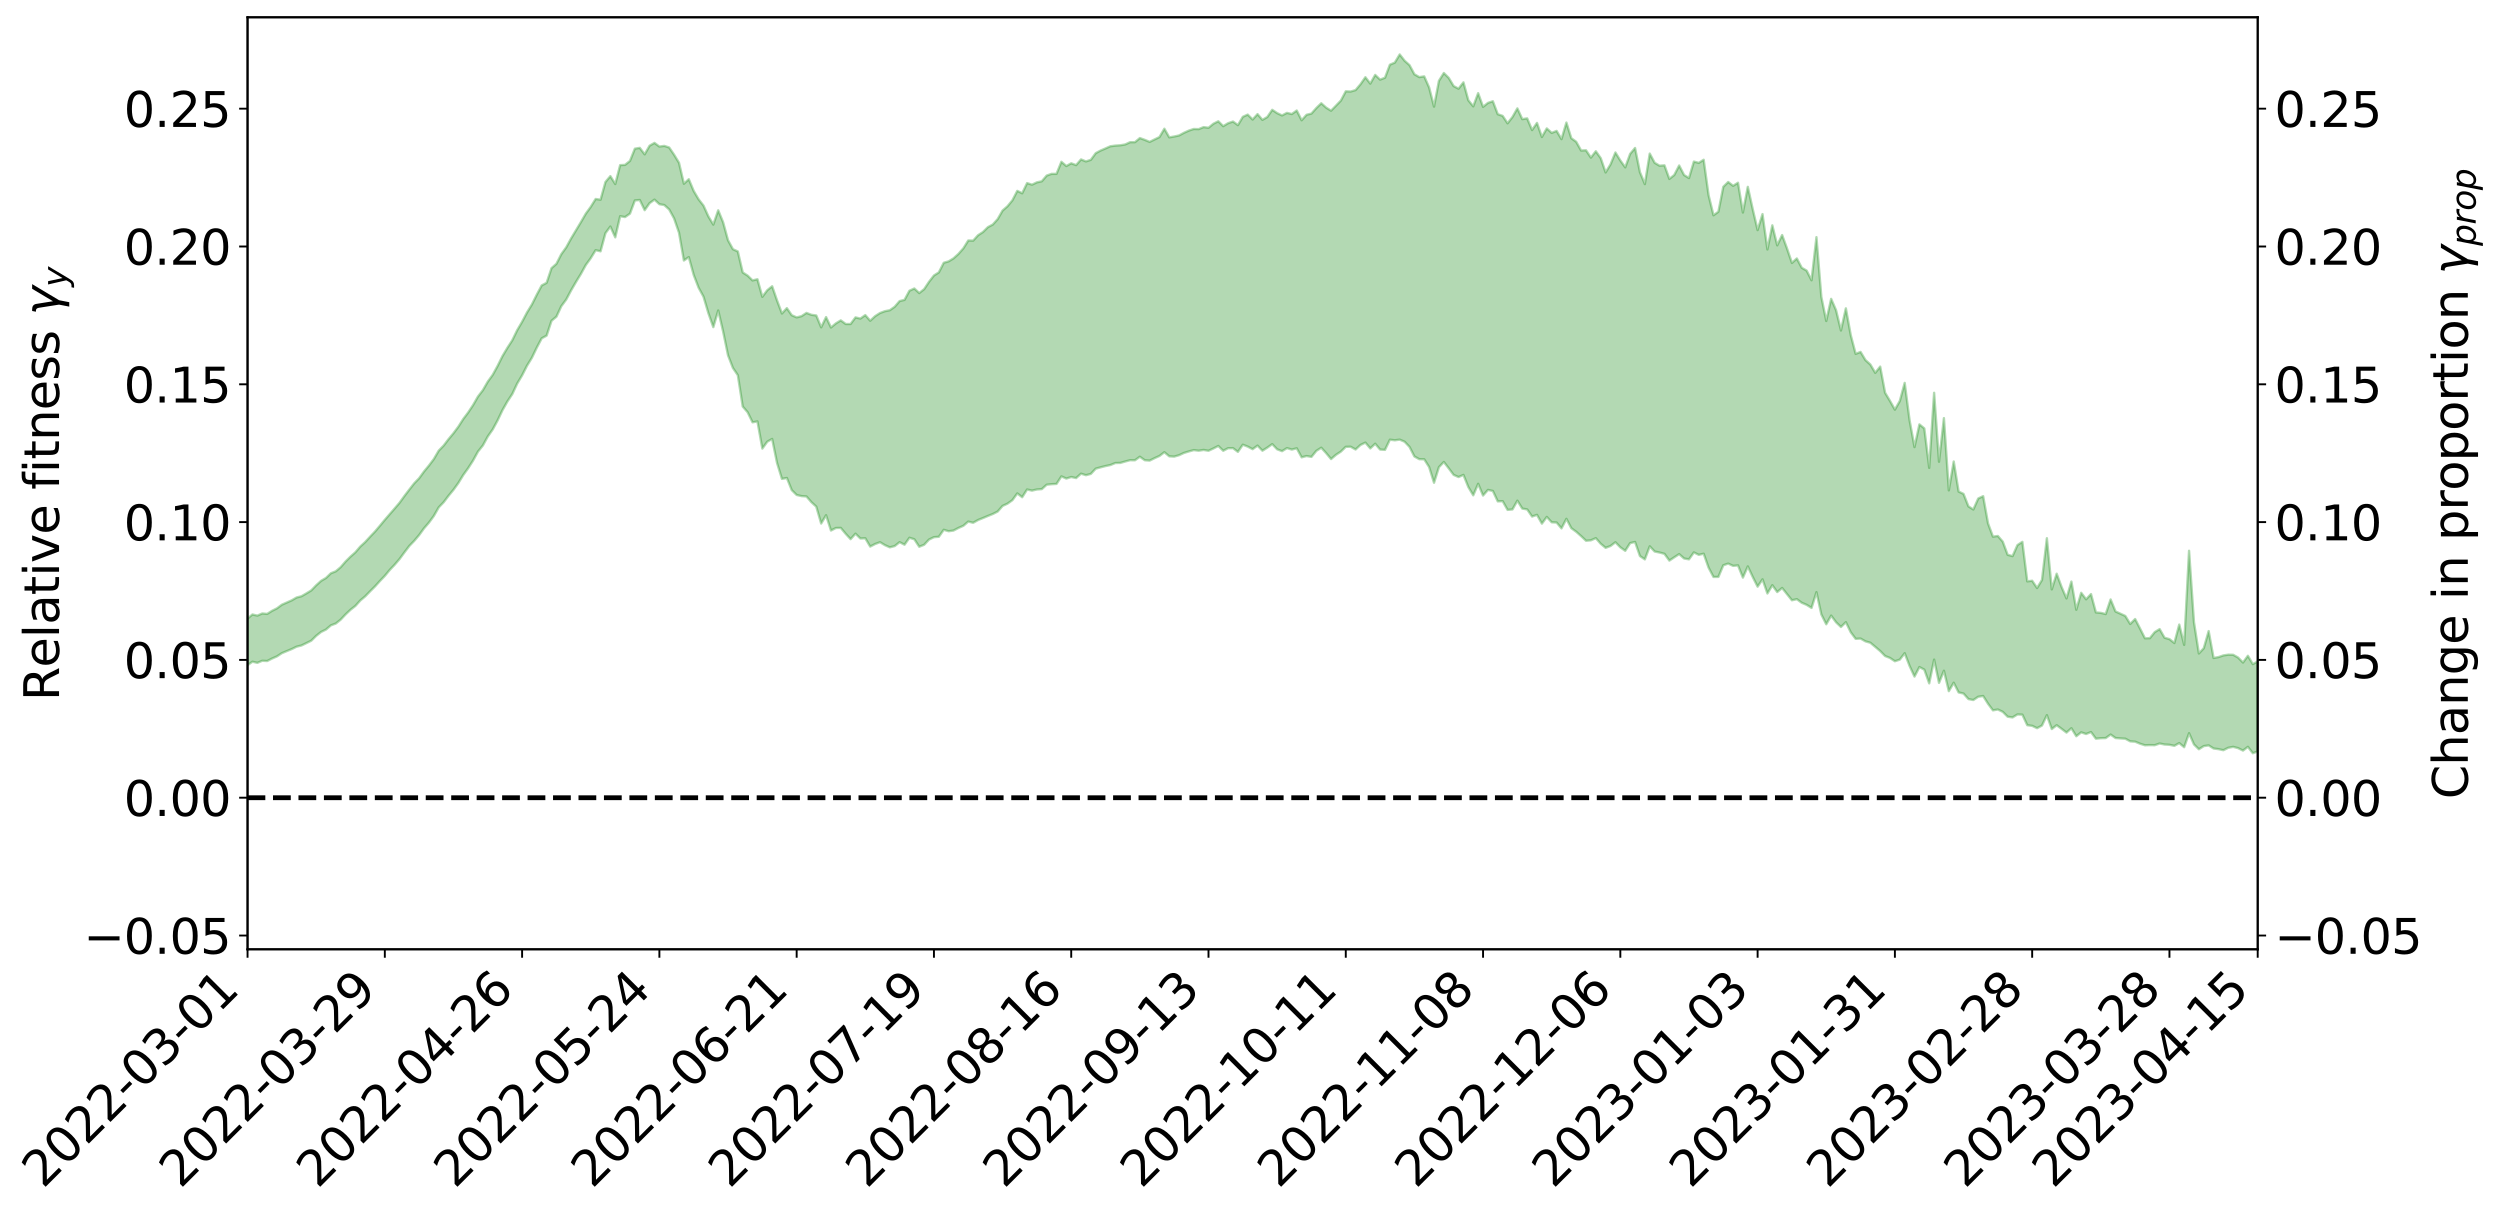 <?xml version="1.0" encoding="utf-8" standalone="no"?>
<!DOCTYPE svg PUBLIC "-//W3C//DTD SVG 1.1//EN"
  "http://www.w3.org/Graphics/SVG/1.1/DTD/svg11.dtd">
<svg xmlns:xlink="http://www.w3.org/1999/xlink" width="1040.965pt" height="505.355pt" viewBox="0 0 1040.965 505.355" xmlns="http://www.w3.org/2000/svg" version="1.1">
 <defs>
  <style type="text/css">*{stroke-linejoin: round; stroke-linecap: butt}</style>
 </defs>
 <g id="figure_1">
  <g id="patch_1">
   <path d="M 0 505.355 
L 1040.965 505.355 
L 1040.965 -0 
L 0 -0 
z
" style="fill: #ffffff"/>
  </g>
  <g id="axes_1">
   <g id="patch_2">
    <path d="M 103.075 395.28 
L 940.075 395.28 
L 940.075 7.2 
L 103.075 7.2 
z
" style="fill: #ffffff"/>
   </g>
   <g id="PolyCollection_1">
    <path d="M -393.001 332.093 
L -393.001 332.107 
L -390.959 332.04 
L -388.918 331.974 
L -386.876 331.91 
L -384.835 331.852 
L -382.793 331.79 
L -380.752 331.717 
L -378.711 331.639 
L -376.669 331.58 
L -374.628 331.52 
L -372.586 331.46 
L -370.545 331.394 
L -368.503 331.327 
L -366.462 331.248 
L -364.42 331.178 
L -362.379 331.097 
L -360.337 331.011 
L -358.296 330.924 
L -356.254 330.834 
L -354.213 330.744 
L -352.172 330.645 
L -350.13 330.547 
L -348.089 330.447 
L -346.047 330.337 
L -344.006 330.231 
L -341.964 330.121 
L -339.923 330.009 
L -337.881 329.886 
L -335.84 329.756 
L -333.798 329.644 
L -331.757 329.512 
L -329.715 329.376 
L -327.674 329.237 
L -325.632 329.092 
L -323.591 328.933 
L -321.55 328.783 
L -319.508 328.618 
L -317.467 328.441 
L -315.425 328.262 
L -313.384 328.07 
L -311.342 327.86 
L -309.301 327.638 
L -307.259 327.399 
L -305.218 327.149 
L -303.176 326.877 
L -301.135 326.603 
L -299.093 326.303 
L -297.052 326.007 
L -295.011 325.672 
L -292.969 325.322 
L -290.928 324.975 
L -288.886 324.6 
L -286.845 324.199 
L -284.803 323.794 
L -282.762 323.375 
L -280.72 322.931 
L -278.679 322.476 
L -276.637 322.01 
L -274.596 321.524 
L -272.554 321.03 
L -270.513 320.534 
L -268.472 320.023 
L -266.43 319.511 
L -264.389 318.999 
L -262.347 318.469 
L -260.306 317.927 
L -258.264 317.387 
L -256.223 316.846 
L -254.181 316.307 
L -252.14 315.757 
L -250.098 315.214 
L -248.057 314.667 
L -246.015 314.159 
L -243.974 313.599 
L -241.932 313.081 
L -239.891 312.56 
L -237.85 312.055 
L -235.808 311.558 
L -233.767 311.075 
L -231.725 310.597 
L -229.684 310.128 
L -227.642 309.674 
L -225.601 309.228 
L -223.559 308.802 
L -221.518 308.361 
L -219.476 307.92 
L -217.435 307.501 
L -215.393 307.077 
L -213.352 306.655 
L -211.311 306.238 
L -209.269 305.822 
L -207.228 305.407 
L -205.186 304.995 
L -203.145 304.578 
L -201.103 304.173 
L -199.062 303.755 
L -197.02 303.313 
L -194.979 302.881 
L -192.937 302.45 
L -190.896 302.015 
L -188.854 301.578 
L -186.813 301.135 
L -184.772 300.708 
L -182.73 300.269 
L -180.689 299.823 
L -178.647 299.376 
L -176.606 298.93 
L -174.564 298.514 
L -172.523 298.052 
L -170.481 297.601 
L -168.44 297.158 
L -166.398 296.707 
L -164.357 296.248 
L -162.315 295.767 
L -160.274 295.279 
L -158.232 294.8 
L -156.191 294.304 
L -154.15 293.806 
L -152.108 293.27 
L -150.067 292.769 
L -148.025 292.18 
L -145.984 291.593 
L -143.942 291.013 
L -141.901 290.404 
L -139.859 289.77 
L -137.818 289.096 
L -135.776 288.444 
L -133.735 287.701 
L -131.693 287.025 
L -129.652 286.255 
L -127.611 285.503 
L -125.569 284.775 
L -123.528 284.037 
L -121.486 283.29 
L -119.445 282.621 
L -117.403 281.795 
L -115.362 281.09 
L -113.32 280.448 
L -111.279 279.739 
L -109.237 279.006 
L -107.196 278.193 
L -105.154 277.433 
L -103.113 276.782 
L -101.072 275.75 
L -99.03 274.896 
L -96.989 274.003 
L -94.947 273.074 
L -92.906 272.168 
L -90.864 271.205 
L -88.823 270.559 
L -86.781 269.663 
L -84.74 268.096 
L -82.698 266.741 
L -80.657 265.804 
L -78.615 264.46 
L -76.574 263.206 
L -74.532 262.17 
L -72.491 260.624 
L -70.45 258.828 
L -68.408 257.563 
L -66.367 256.689 
L -64.325 255.135 
L -62.284 254.305 
L -60.242 253.179 
L -58.201 251.549 
L -56.159 251.125 
L -54.118 251.432 
L -52.076 252.322 
L -50.035 250.667 
L -47.993 253.036 
L -45.952 253.406 
L -43.911 249.686 
L -41.869 250.351 
L -39.828 251.931 
L -37.786 250.888 
L -35.745 250.698 
L -33.703 257.392 
L -31.662 266.829 
L -29.62 271.639 
L -27.579 261.192 
L -25.537 266.44 
L -23.496 273.494 
L -21.454 273.362 
L -19.413 287.442 
L -17.372 285.473 
L -15.33 281.18 
L -13.289 270.444 
L -11.247 280.612 
L -9.206 286.876 
L -7.164 284.332 
L -5.123 286.031 
L -3.081 291.848 
L -1.04 291.091 
L 1.002 286.037 
L 3.043 292.444 
L 5.085 293.731 
L 7.126 291.409 
L 9.168 295.448 
L 11.209 296.838 
L 13.25 296.398 
L 15.292 295.048 
L 17.333 296.296 
L 19.375 294.815 
L 21.416 294.78 
L 23.458 295.911 
L 25.499 294.582 
L 27.541 294.998 
L 29.582 294.838 
L 31.624 293.61 
L 33.665 293.758 
L 35.707 292.126 
L 37.748 291.992 
L 39.789 292.155 
L 41.831 291.921 
L 43.872 290.971 
L 45.914 290.087 
L 47.955 289.771 
L 49.997 288.828 
L 52.038 288.458 
L 54.08 288.127 
L 56.121 286.866 
L 58.163 287.126 
L 60.204 286.167 
L 62.246 285.623 
L 64.287 285.356 
L 66.328 284.364 
L 68.37 283.92 
L 70.411 283.855 
L 72.453 283.876 
L 74.494 282.402 
L 76.536 281.9 
L 78.577 281.085 
L 80.619 282.691 
L 82.66 282.37 
L 84.702 282.748 
L 86.743 280.464 
L 88.785 278.935 
L 90.826 278.896 
L 92.868 279.794 
L 94.909 279.609 
L 96.95 276.938 
L 98.992 278.488 
L 101.033 277.621 
L 103.075 276.965 
L 105.116 275.518 
L 107.158 275.994 
L 109.199 275.134 
L 111.241 275.243 
L 113.282 274.201 
L 115.324 273.306 
L 117.365 271.963 
L 119.407 271.112 
L 121.448 270.274 
L 123.489 269.273 
L 125.531 268.766 
L 127.572 267.783 
L 129.614 266.768 
L 131.655 264.752 
L 133.697 263.136 
L 135.738 262.139 
L 137.78 260.384 
L 139.821 259.629 
L 141.863 257.997 
L 143.904 255.824 
L 145.946 253.897 
L 147.987 252.291 
L 150.028 250.026 
L 152.07 248.307 
L 154.111 246.209 
L 156.153 244.176 
L 158.194 241.916 
L 160.236 239.783 
L 162.277 237.315 
L 164.319 235.162 
L 166.36 232.778 
L 168.402 229.996 
L 170.443 227.313 
L 172.485 225.202 
L 174.526 222.789 
L 176.568 219.971 
L 178.609 217.61 
L 180.65 214.822 
L 182.692 211.245 
L 184.733 209.125 
L 186.775 206.424 
L 188.816 203.953 
L 190.858 201.111 
L 192.899 197.784 
L 194.941 194.945 
L 196.982 191.762 
L 199.024 188.032 
L 201.065 185.487 
L 203.107 181.754 
L 205.148 178.829 
L 207.189 175.057 
L 209.231 170.778 
L 211.272 167.163 
L 213.314 164.073 
L 215.355 159.713 
L 217.397 156.288 
L 219.438 152.28 
L 221.48 148.961 
L 223.521 144.72 
L 225.563 140.865 
L 227.604 139.757 
L 229.646 133.568 
L 231.687 131.86 
L 233.728 127.479 
L 235.77 124.724 
L 237.811 120.894 
L 239.853 117.373 
L 241.894 114.039 
L 243.936 110.322 
L 245.977 107.504 
L 248.019 104.173 
L 250.06 104.644 
L 252.102 97.094 
L 254.143 94.327 
L 256.185 98.822 
L 258.226 90.03 
L 260.268 90.385 
L 262.309 88.954 
L 264.35 83.461 
L 266.392 83.276 
L 268.433 87.51 
L 270.475 84.605 
L 272.516 83.127 
L 274.558 85.03 
L 276.599 85.377 
L 278.641 87.225 
L 280.682 90.965 
L 282.724 96.877 
L 284.765 108.466 
L 286.807 107.058 
L 288.848 114.476 
L 290.889 119.785 
L 292.931 123.545 
L 294.972 130.408 
L 297.014 136.209 
L 299.055 129.282 
L 301.097 138.041 
L 303.138 147.939 
L 305.18 153.211 
L 307.221 156.227 
L 309.263 169.278 
L 311.304 171.66 
L 313.346 175.843 
L 315.387 175.474 
L 317.428 186.78 
L 319.47 183.922 
L 321.511 182.769 
L 323.553 192.775 
L 325.594 199.396 
L 327.636 199.014 
L 329.677 204.079 
L 331.719 206.1 
L 333.76 206.574 
L 335.802 206.711 
L 337.843 209.083 
L 339.885 210.948 
L 341.926 217.988 
L 343.968 214.522 
L 346.009 220.9 
L 348.05 219.848 
L 350.092 219.81 
L 352.133 222.262 
L 354.175 224.499 
L 356.216 222.218 
L 358.258 224.217 
L 360.299 224.128 
L 362.341 227.586 
L 364.382 226.524 
L 366.424 225.767 
L 368.465 226.993 
L 370.507 227.907 
L 372.548 227.372 
L 374.589 225.749 
L 376.631 226.809 
L 378.672 223.911 
L 380.714 224.538 
L 382.755 227.655 
L 384.797 226.84 
L 386.838 224.66 
L 388.88 223.674 
L 390.921 223.507 
L 392.963 220.599 
L 395.004 221.198 
L 397.046 220.905 
L 399.087 219.833 
L 401.128 218.935 
L 403.17 217.178 
L 405.211 217.674 
L 407.253 216.528 
L 409.294 215.703 
L 411.336 214.845 
L 413.377 214.025 
L 415.419 212.995 
L 417.46 210.658 
L 419.502 209.715 
L 421.543 208.275 
L 423.585 205.443 
L 425.626 207.028 
L 427.668 203.817 
L 429.709 204.279 
L 431.75 203.809 
L 433.792 203.663 
L 435.833 201.821 
L 437.875 201.611 
L 439.916 201.507 
L 441.958 198.351 
L 443.999 199.268 
L 446.041 198.618 
L 448.082 199.059 
L 450.124 197.227 
L 452.165 197.871 
L 454.207 197.331 
L 456.248 195.137 
L 458.289 194.579 
L 460.331 194.064 
L 462.372 193.626 
L 464.414 192.793 
L 466.455 192.756 
L 468.497 192.164 
L 470.538 191.624 
L 472.58 191.656 
L 474.621 190.174 
L 476.663 191.631 
L 478.704 191.788 
L 480.746 190.771 
L 482.787 189.855 
L 484.828 188.293 
L 486.87 190.001 
L 488.911 190.128 
L 490.953 189.531 
L 492.994 188.59 
L 495.036 187.967 
L 497.077 187.411 
L 499.119 187.666 
L 501.16 187.347 
L 503.202 187.692 
L 505.243 186.736 
L 507.285 185.692 
L 509.326 187.692 
L 511.368 186.623 
L 513.409 186.608 
L 515.45 188.146 
L 517.492 185.167 
L 519.533 185.957 
L 521.575 187.036 
L 523.616 185.543 
L 525.658 187.664 
L 527.699 186.38 
L 529.741 184.926 
L 531.782 187.075 
L 533.824 187.86 
L 535.865 186.59 
L 537.907 187.191 
L 539.948 186.659 
L 541.989 190.421 
L 544.031 189.887 
L 546.072 190.24 
L 548.114 187.724 
L 550.155 186.429 
L 552.197 188.676 
L 554.238 191.145 
L 556.28 189.383 
L 558.321 188.044 
L 560.363 186.041 
L 562.404 186.016 
L 564.446 187.16 
L 566.487 185.277 
L 568.528 184.293 
L 570.57 186.708 
L 572.611 184.765 
L 574.653 187.178 
L 576.694 187.315 
L 578.736 183.076 
L 580.777 183.328 
L 582.819 183.057 
L 584.86 183.927 
L 586.902 186.083 
L 588.943 190.068 
L 590.985 191.204 
L 593.026 191.237 
L 595.068 194.469 
L 597.109 201.008 
L 599.15 194.512 
L 601.192 192.356 
L 603.233 195 
L 605.275 197.734 
L 607.316 198.633 
L 609.358 197.739 
L 611.399 202.801 
L 613.441 206.237 
L 615.482 201.449 
L 617.524 206.328 
L 619.565 203.988 
L 621.607 204.425 
L 623.648 208.769 
L 625.689 208.679 
L 627.731 212.302 
L 629.772 212.121 
L 631.814 208.473 
L 633.855 211.767 
L 635.897 212.111 
L 637.938 215.078 
L 639.98 214.373 
L 642.021 218.031 
L 644.063 215.241 
L 646.104 217.477 
L 648.146 217.568 
L 650.187 220.003 
L 652.228 216.038 
L 654.27 219.916 
L 656.311 221.419 
L 658.353 223.22 
L 660.394 225.154 
L 662.436 224.975 
L 664.477 224.075 
L 666.519 226.412 
L 668.56 228.108 
L 670.602 227.337 
L 672.643 225.783 
L 674.685 227.884 
L 676.726 229.347 
L 678.768 226.138 
L 680.809 225.663 
L 682.85 231.526 
L 684.892 232.923 
L 686.933 227.475 
L 688.975 229.639 
L 691.016 230.066 
L 693.058 230.602 
L 695.099 233.422 
L 697.141 232.056 
L 699.182 230.727 
L 701.224 232.535 
L 703.265 232.899 
L 705.307 230.013 
L 707.348 231.027 
L 709.389 230.56 
L 711.431 236.362 
L 713.472 240.231 
L 715.514 240.213 
L 717.555 235.382 
L 719.597 234.667 
L 721.638 235.616 
L 723.68 235.416 
L 725.721 240.497 
L 727.763 235.842 
L 729.804 240.217 
L 731.846 244.278 
L 733.887 241.219 
L 735.928 247.107 
L 737.97 243.671 
L 740.011 246.514 
L 742.053 244.824 
L 744.094 247.393 
L 746.136 249.942 
L 748.177 249.484 
L 750.219 250.984 
L 752.26 251.85 
L 754.302 253.123 
L 756.343 246.565 
L 758.385 255.85 
L 760.426 259.932 
L 762.468 256.329 
L 764.509 259.092 
L 766.55 261.065 
L 768.592 259.066 
L 770.633 263.271 
L 772.675 266.001 
L 774.716 265.894 
L 776.758 267.052 
L 778.799 267.633 
L 780.841 269.347 
L 782.882 271.074 
L 784.924 273.16 
L 786.965 273.959 
L 789.007 275.331 
L 791.048 274.658 
L 793.089 271.982 
L 795.131 277.304 
L 797.172 281.709 
L 799.214 277.753 
L 801.255 278.821 
L 803.297 284.534 
L 805.338 274.657 
L 807.38 284.329 
L 809.421 279.278 
L 811.463 287.79 
L 813.504 284.274 
L 815.546 288.316 
L 817.587 288.781 
L 819.628 291.083 
L 821.67 291.482 
L 823.711 290.114 
L 825.753 289.807 
L 827.794 293.035 
L 829.836 295.775 
L 831.877 295.422 
L 833.919 296.393 
L 835.96 298.429 
L 838.002 298.729 
L 840.043 297.478 
L 842.085 297.575 
L 844.126 301.964 
L 846.168 302.227 
L 848.209 303.199 
L 850.25 302.104 
L 852.292 297.785 
L 854.333 303.562 
L 856.375 301.971 
L 858.416 303.468 
L 860.458 305.033 
L 862.499 303.223 
L 864.541 306.557 
L 866.582 304.934 
L 868.624 305.624 
L 870.665 304.809 
L 872.707 307.577 
L 874.748 307.376 
L 876.789 307.326 
L 878.831 305.85 
L 880.872 307.307 
L 882.914 307.459 
L 884.955 307.585 
L 886.997 308.68 
L 889.038 308.82 
L 891.08 309.668 
L 893.121 310.317 
L 895.163 310.249 
L 897.204 310.29 
L 899.246 309.581 
L 901.287 310 
L 903.328 310.118 
L 905.37 310.547 
L 907.411 309.415 
L 909.453 311.121 
L 911.494 305.292 
L 913.536 309.963 
L 915.577 311.973 
L 917.619 310.665 
L 919.66 310.371 
L 921.702 311.655 
L 923.743 311.93 
L 925.785 312.376 
L 927.826 311.357 
L 929.868 310.984 
L 931.909 311.508 
L 933.95 312.528 
L 935.992 310.968 
L 938.033 313.623 
L 940.075 312.903 
L 940.075 275.425 
L 940.075 275.425 
L 938.033 276.528 
L 935.992 273.062 
L 933.95 275.877 
L 931.909 273.8 
L 929.868 272.644 
L 927.826 272.6 
L 925.785 272.911 
L 923.743 273.608 
L 921.702 273.972 
L 919.66 262.777 
L 917.619 269.918 
L 915.577 272.104 
L 913.536 259.039 
L 911.494 229.329 
L 909.453 268.505 
L 907.411 260.062 
L 905.37 267.749 
L 903.328 266.119 
L 901.287 265.547 
L 899.246 261.954 
L 897.204 263.209 
L 895.163 265.745 
L 893.121 265.758 
L 891.08 261.717 
L 889.038 257.763 
L 886.997 259.814 
L 884.955 256.483 
L 882.914 255.537 
L 880.872 254.615 
L 878.831 249.614 
L 876.789 255.684 
L 874.748 255.193 
L 872.707 255.008 
L 870.665 247.369 
L 868.624 249.545 
L 866.582 246.834 
L 864.541 253.886 
L 862.499 242.161 
L 860.458 249.181 
L 858.416 244.42 
L 856.375 238.884 
L 854.333 245.409 
L 852.292 224.109 
L 850.25 241.499 
L 848.209 244.845 
L 846.168 241.816 
L 844.126 242.079 
L 842.085 225.624 
L 840.043 226.962 
L 838.002 231.563 
L 835.96 231.021 
L 833.919 225.53 
L 831.877 223.177 
L 829.836 223.456 
L 827.794 217.942 
L 825.753 206.606 
L 823.711 207.569 
L 821.67 212.152 
L 819.628 210.848 
L 817.587 205.658 
L 815.546 204.679 
L 813.504 192.162 
L 811.463 204.186 
L 809.421 174.101 
L 807.38 192.27 
L 805.338 163.548 
L 803.297 194.814 
L 801.255 178.379 
L 799.214 176.713 
L 797.172 186.164 
L 795.131 175.056 
L 793.089 159.432 
L 791.048 166.992 
L 789.007 170.575 
L 786.965 166.94 
L 784.924 163.529 
L 782.882 152.655 
L 780.841 155.249 
L 778.799 151.796 
L 776.758 149.943 
L 774.716 146.539 
L 772.675 147.35 
L 770.633 139.579 
L 768.592 128.396 
L 766.55 137.613 
L 764.509 129.172 
L 762.468 124.45 
L 760.426 133.654 
L 758.385 123.67 
L 756.343 98.747 
L 754.302 116.712 
L 752.26 112.681 
L 750.219 111.495 
L 748.177 107.628 
L 746.136 109.482 
L 744.094 103.484 
L 742.053 97.883 
L 740.011 102.156 
L 737.97 93.83 
L 735.928 103.874 
L 733.887 89.15 
L 731.846 95.81 
L 729.804 87.066 
L 727.763 77.807 
L 725.721 88.489 
L 723.68 76.09 
L 721.638 77.377 
L 719.597 75.787 
L 717.555 77.785 
L 715.514 88.163 
L 713.472 89.638 
L 711.431 81.281 
L 709.389 66.523 
L 707.348 67.827 
L 705.307 67.284 
L 703.265 74.142 
L 701.224 72.877 
L 699.182 68.912 
L 697.141 72.875 
L 695.099 74.502 
L 693.058 68.848 
L 691.016 68.998 
L 688.975 67.788 
L 686.933 63.952 
L 684.892 76.655 
L 682.85 71.697 
L 680.809 61.626 
L 678.768 64.09 
L 676.726 69.686 
L 674.685 66.833 
L 672.643 63.492 
L 670.602 68.445 
L 668.56 71.802 
L 666.519 65.852 
L 664.477 62.988 
L 662.436 65.628 
L 660.394 62.581 
L 658.353 62.682 
L 656.311 59.049 
L 654.27 57.546 
L 652.228 51.037 
L 650.187 57.93 
L 648.146 54.511 
L 646.104 55.344 
L 644.063 53.479 
L 642.021 57.038 
L 639.98 51.187 
L 637.938 54.156 
L 635.897 49.294 
L 633.855 49.607 
L 631.814 45.138 
L 629.772 48.723 
L 627.731 51.348 
L 625.689 48.262 
L 623.648 47.554 
L 621.607 42.155 
L 619.565 42.848 
L 617.524 44.496 
L 615.482 38.801 
L 613.441 44.286 
L 611.399 41.76 
L 609.358 34.296 
L 607.316 36.934 
L 605.275 35.847 
L 603.233 32.433 
L 601.192 30.401 
L 599.15 33.667 
L 597.109 44.395 
L 595.068 36.422 
L 593.026 31.806 
L 590.985 32.113 
L 588.943 30.934 
L 586.902 27.131 
L 584.86 25.298 
L 582.819 22.672 
L 580.777 26.078 
L 578.736 26.935 
L 576.694 32.357 
L 574.653 33.161 
L 572.611 31.198 
L 570.57 34.817 
L 568.528 32.154 
L 566.487 35.1 
L 564.446 37.508 
L 562.404 38.121 
L 560.363 38.023 
L 558.321 41.885 
L 556.28 44.007 
L 554.238 46.099 
L 552.197 44.821 
L 550.155 43.004 
L 548.114 44.984 
L 546.072 47.296 
L 544.031 47.794 
L 541.989 50.085 
L 539.948 46.024 
L 537.907 47.486 
L 535.865 47.001 
L 533.824 48.073 
L 531.782 47.107 
L 529.741 45.73 
L 527.699 48.714 
L 525.658 49.912 
L 523.616 47.518 
L 521.575 49.776 
L 519.533 47.716 
L 517.492 48.652 
L 515.45 52.104 
L 513.409 50.609 
L 511.368 51.3 
L 509.326 52.54 
L 507.285 50.501 
L 505.243 51.535 
L 503.202 53.208 
L 501.16 52.934 
L 499.119 53.766 
L 497.077 53.709 
L 495.036 54.379 
L 492.994 55.303 
L 490.953 56.399 
L 488.911 56.845 
L 486.87 57.201 
L 484.828 53.601 
L 482.787 57.076 
L 480.746 58.069 
L 478.704 59.082 
L 476.663 58.232 
L 474.621 57.492 
L 472.58 59.208 
L 470.538 59.224 
L 468.497 60.156 
L 466.455 60.498 
L 464.414 60.635 
L 462.372 60.896 
L 460.331 61.804 
L 458.289 62.684 
L 456.248 63.781 
L 454.207 66.556 
L 452.165 67.218 
L 450.124 66.386 
L 448.082 68.756 
L 446.041 68.001 
L 443.999 69.138 
L 441.958 67.371 
L 439.916 72.386 
L 437.875 72.384 
L 435.833 73.11 
L 433.792 75.49 
L 431.75 75.931 
L 429.709 76.901 
L 427.668 76.246 
L 425.626 80.481 
L 423.585 79.485 
L 421.543 83.423 
L 419.502 85.894 
L 417.46 87.684 
L 415.419 91.243 
L 413.377 93.501 
L 411.336 94.598 
L 409.294 96.622 
L 407.253 97.944 
L 405.211 100.202 
L 403.17 100.142 
L 401.128 103.412 
L 399.087 105.721 
L 397.046 107.574 
L 395.004 108.829 
L 392.963 109.413 
L 390.921 113.424 
L 388.88 114.721 
L 386.838 117.344 
L 384.797 120.408 
L 382.755 122.031 
L 380.714 120.123 
L 378.672 121.068 
L 376.631 124.869 
L 374.589 125.364 
L 372.548 127.728 
L 370.507 129.181 
L 368.465 129.577 
L 366.424 130.34 
L 364.382 131.663 
L 362.341 133.556 
L 360.299 131.204 
L 358.258 132.653 
L 356.216 132.16 
L 354.175 134.914 
L 352.133 134.903 
L 350.092 133.403 
L 348.05 134.662 
L 346.009 136.363 
L 343.968 132.036 
L 341.926 136.289 
L 339.885 131.357 
L 337.843 131.078 
L 335.802 130.295 
L 333.76 131.644 
L 331.719 132.159 
L 329.677 131.263 
L 327.636 128.316 
L 325.594 130.538 
L 323.553 125.117 
L 321.511 119.202 
L 319.47 120.865 
L 317.428 123.594 
L 315.387 116.28 
L 313.346 116.771 
L 311.304 114.77 
L 309.263 113.45 
L 307.221 104.71 
L 305.18 103.773 
L 303.138 100.041 
L 301.097 92.555 
L 299.055 87.577 
L 297.014 93.527 
L 294.972 90.128 
L 292.931 85.622 
L 290.889 82.99 
L 288.848 79.522 
L 286.807 74.632 
L 284.765 76.513 
L 282.724 67.78 
L 280.682 64.422 
L 278.641 61.419 
L 276.599 60.749 
L 274.558 61.025 
L 272.516 59.508 
L 270.475 60.68 
L 268.433 64.264 
L 266.392 61.568 
L 264.35 61.92 
L 262.309 67.009 
L 260.268 68.65 
L 258.226 68.757 
L 256.185 76.628 
L 254.143 73.34 
L 252.102 75.787 
L 250.06 83.158 
L 248.019 82.855 
L 245.977 86.139 
L 243.936 88.944 
L 241.894 92.472 
L 239.853 95.864 
L 237.811 99.269 
L 235.77 102.989 
L 233.728 105.834 
L 231.687 109.849 
L 229.646 111.659 
L 227.604 117.759 
L 225.563 118.852 
L 223.521 122.681 
L 221.48 126.769 
L 219.438 130.12 
L 217.397 133.996 
L 215.355 137.482 
L 213.314 141.684 
L 211.272 144.834 
L 209.231 148.263 
L 207.189 152.377 
L 205.148 156.094 
L 203.107 158.918 
L 201.065 162.46 
L 199.024 165.114 
L 196.982 168.673 
L 194.941 171.752 
L 192.899 174.466 
L 190.858 177.662 
L 188.816 180.404 
L 186.775 182.851 
L 184.733 185.536 
L 182.692 187.633 
L 180.65 191.134 
L 178.609 193.845 
L 176.568 196.32 
L 174.526 199.134 
L 172.485 201.243 
L 170.443 203.849 
L 168.402 206.525 
L 166.36 209.358 
L 164.319 211.746 
L 162.277 214.096 
L 160.236 216.452 
L 158.194 218.917 
L 156.153 221.33 
L 154.111 223.47 
L 152.07 225.698 
L 150.028 227.577 
L 147.987 229.96 
L 145.946 231.775 
L 143.904 233.802 
L 141.863 236.153 
L 139.821 237.885 
L 137.78 238.703 
L 135.738 240.659 
L 133.697 241.87 
L 131.655 243.724 
L 129.614 245.836 
L 127.572 247.091 
L 125.531 248.272 
L 123.489 248.796 
L 121.448 249.986 
L 119.407 250.89 
L 117.365 251.797 
L 115.324 253.31 
L 113.282 254.342 
L 111.241 255.626 
L 109.199 255.444 
L 107.158 256.336 
L 105.116 255.859 
L 103.075 257.582 
L 101.033 258.158 
L 98.992 259.468 
L 96.95 257.764 
L 94.909 260.706 
L 92.868 260.921 
L 90.826 259.875 
L 88.785 259.921 
L 86.743 261.605 
L 84.702 264.267 
L 82.66 263.783 
L 80.619 264.115 
L 78.577 262.191 
L 76.536 262.719 
L 74.494 263.583 
L 72.453 265.292 
L 70.411 265.207 
L 68.37 265.205 
L 66.328 265.674 
L 64.287 266.801 
L 62.246 266.929 
L 60.204 267.65 
L 58.163 268.778 
L 56.121 268.392 
L 54.08 269.856 
L 52.038 270.248 
L 49.997 270.684 
L 47.955 271.774 
L 45.914 272.114 
L 43.872 273.256 
L 41.831 274.43 
L 39.789 274.748 
L 37.748 274.656 
L 35.707 274.684 
L 33.665 276.784 
L 31.624 276.711 
L 29.582 278.265 
L 27.541 278.517 
L 25.499 278.317 
L 23.458 279.679 
L 21.416 278.723 
L 19.375 279.006 
L 17.333 280.697 
L 15.292 279.724 
L 13.25 281.352 
L 11.209 281.882 
L 9.168 280.812 
L 7.126 276.995 
L 5.085 279.551 
L 3.043 278.397 
L 1.002 272.671 
L -1.04 277.582 
L -3.081 278.617 
L -5.123 273.424 
L -7.164 271.92 
L -9.206 274.762 
L -11.247 269.007 
L -13.289 259.394 
L -15.33 270.051 
L -17.372 274.349 
L -19.413 276.575 
L -21.454 263.271 
L -23.496 263.634 
L -25.537 257.115 
L -27.579 252.003 
L -29.62 262.643 
L -31.662 258.163 
L -33.703 249.006 
L -35.745 242.528 
L -37.786 243.007 
L -39.828 244.353 
L -41.869 243.005 
L -43.911 242.574 
L -45.952 246.634 
L -47.993 246.458 
L -50.035 244.297 
L -52.076 246.21 
L -54.118 245.541 
L -56.159 245.462 
L -58.201 246.163 
L -60.242 248.009 
L -62.284 249.371 
L -64.325 250.397 
L -66.367 252.189 
L -68.408 253.264 
L -70.45 254.722 
L -72.491 256.695 
L -74.532 258.475 
L -76.574 259.672 
L -78.615 261.117 
L -80.657 262.627 
L -82.698 263.766 
L -84.74 265.273 
L -86.781 266.995 
L -88.823 268.023 
L -90.864 268.833 
L -92.906 269.919 
L -94.947 270.989 
L -96.989 271.943 
L -99.03 272.835 
L -101.072 273.68 
L -103.113 274.784 
L -105.154 275.363 
L -107.196 276.138 
L -109.237 276.955 
L -111.279 277.694 
L -113.32 278.403 
L -115.362 279.014 
L -117.403 279.694 
L -119.445 280.564 
L -121.486 281.187 
L -123.528 281.933 
L -125.569 282.652 
L -127.611 283.382 
L -129.652 284.131 
L -131.693 284.909 
L -133.735 285.573 
L -135.776 286.328 
L -137.818 286.982 
L -139.859 287.664 
L -141.901 288.293 
L -143.942 288.911 
L -145.984 289.5 
L -148.025 290.103 
L -150.067 290.732 
L -152.108 291.225 
L -154.15 291.805 
L -156.191 292.312 
L -158.232 292.82 
L -160.274 293.302 
L -162.315 293.829 
L -164.357 294.335 
L -166.398 294.816 
L -168.44 295.299 
L -170.481 295.77 
L -172.523 296.258 
L -174.564 296.782 
L -176.606 297.185 
L -178.647 297.667 
L -180.689 298.153 
L -182.73 298.642 
L -184.772 299.118 
L -186.813 299.566 
L -188.854 300.057 
L -190.896 300.538 
L -192.937 301.02 
L -194.979 301.498 
L -197.02 301.984 
L -199.062 302.483 
L -201.103 302.951 
L -203.145 303.405 
L -205.186 303.875 
L -207.228 304.338 
L -209.269 304.807 
L -211.311 305.278 
L -213.352 305.75 
L -215.393 306.219 
L -217.435 306.691 
L -219.476 307.153 
L -221.518 307.643 
L -223.559 308.124 
L -225.601 308.581 
L -227.642 309.063 
L -229.684 309.544 
L -231.725 310.043 
L -233.767 310.551 
L -235.808 311.057 
L -237.85 311.573 
L -239.891 312.097 
L -241.932 312.639 
L -243.974 313.172 
L -246.015 313.756 
L -248.057 314.275 
L -250.098 314.841 
L -252.14 315.399 
L -254.181 315.966 
L -256.223 316.517 
L -258.264 317.072 
L -260.306 317.628 
L -262.347 318.186 
L -264.389 318.729 
L -266.43 319.253 
L -268.472 319.776 
L -270.513 320.299 
L -272.554 320.805 
L -274.596 321.313 
L -276.637 321.811 
L -278.679 322.286 
L -280.72 322.752 
L -282.762 323.206 
L -284.803 323.634 
L -286.845 324.048 
L -288.886 324.461 
L -290.928 324.843 
L -292.969 325.198 
L -295.011 325.557 
L -297.052 325.9 
L -299.093 326.202 
L -301.135 326.509 
L -303.176 326.789 
L -305.218 327.068 
L -307.259 327.322 
L -309.301 327.565 
L -311.342 327.788 
L -313.384 327.999 
L -315.425 328.191 
L -317.467 328.369 
L -319.508 328.548 
L -321.55 328.714 
L -323.591 328.863 
L -325.632 329.026 
L -327.674 329.171 
L -329.715 329.311 
L -331.757 329.448 
L -333.798 329.582 
L -335.84 329.69 
L -337.881 329.824 
L -339.923 329.952 
L -341.964 330.064 
L -344.006 330.175 
L -346.047 330.283 
L -348.089 330.396 
L -350.13 330.497 
L -352.172 330.597 
L -354.213 330.699 
L -356.254 330.79 
L -358.296 330.883 
L -360.337 330.972 
L -362.379 331.064 
L -364.42 331.15 
L -366.462 331.22 
L -368.503 331.306 
L -370.545 331.377 
L -372.586 331.447 
L -374.628 331.509 
L -376.669 331.571 
L -378.711 331.632 
L -380.752 331.707 
L -382.793 331.776 
L -384.835 331.835 
L -386.876 331.892 
L -388.918 331.955 
L -390.959 332.021 
L -393.001 332.093 
z
" clip-path="url(#pdcf13d9925)" style="fill: #008000; fill-opacity: 0.3; stroke: #008000; stroke-opacity: 0.3"/>
   </g>
   <g id="matplotlib.axis_1">
    <g id="xtick_1">
     <g id="line2d_1">
      <defs>
       <path id="mb72ed6f681" d="M 0 0 
L 0 3.5 
" style="stroke: #000000; stroke-width: 0.8"/>
      </defs>
      <g>
       <use xlink:href="#mb72ed6f681" x="103.075" y="395.28" style="stroke: #000000; stroke-width: 0.8"/>
      </g>
     </g>
     <g id="text_1">
      <!-- 2022-03-01 -->
      <g transform="translate(17.946 495.214) rotate(-45) scale(0.2 -0.2)">
       <defs>
        <path id="DejaVuSans-32" d="M 1228 531 
L 3431 531 
L 3431 0 
L 469 0 
L 469 531 
Q 828 903 1448 1529 
Q 2069 2156 2228 2338 
Q 2531 2678 2651 2914 
Q 2772 3150 2772 3378 
Q 2772 3750 2511 3984 
Q 2250 4219 1831 4219 
Q 1534 4219 1204 4116 
Q 875 4013 500 3803 
L 500 4441 
Q 881 4594 1212 4672 
Q 1544 4750 1819 4750 
Q 2544 4750 2975 4387 
Q 3406 4025 3406 3419 
Q 3406 3131 3298 2873 
Q 3191 2616 2906 2266 
Q 2828 2175 2409 1742 
Q 1991 1309 1228 531 
z
" transform="scale(0.016)"/>
        <path id="DejaVuSans-30" d="M 2034 4250 
Q 1547 4250 1301 3770 
Q 1056 3291 1056 2328 
Q 1056 1369 1301 889 
Q 1547 409 2034 409 
Q 2525 409 2770 889 
Q 3016 1369 3016 2328 
Q 3016 3291 2770 3770 
Q 2525 4250 2034 4250 
z
M 2034 4750 
Q 2819 4750 3233 4129 
Q 3647 3509 3647 2328 
Q 3647 1150 3233 529 
Q 2819 -91 2034 -91 
Q 1250 -91 836 529 
Q 422 1150 422 2328 
Q 422 3509 836 4129 
Q 1250 4750 2034 4750 
z
" transform="scale(0.016)"/>
        <path id="DejaVuSans-2d" d="M 313 2009 
L 1997 2009 
L 1997 1497 
L 313 1497 
L 313 2009 
z
" transform="scale(0.016)"/>
        <path id="DejaVuSans-33" d="M 2597 2516 
Q 3050 2419 3304 2112 
Q 3559 1806 3559 1356 
Q 3559 666 3084 287 
Q 2609 -91 1734 -91 
Q 1441 -91 1130 -33 
Q 819 25 488 141 
L 488 750 
Q 750 597 1062 519 
Q 1375 441 1716 441 
Q 2309 441 2620 675 
Q 2931 909 2931 1356 
Q 2931 1769 2642 2001 
Q 2353 2234 1838 2234 
L 1294 2234 
L 1294 2753 
L 1863 2753 
Q 2328 2753 2575 2939 
Q 2822 3125 2822 3475 
Q 2822 3834 2567 4026 
Q 2313 4219 1838 4219 
Q 1578 4219 1281 4162 
Q 984 4106 628 3988 
L 628 4550 
Q 988 4650 1302 4700 
Q 1616 4750 1894 4750 
Q 2613 4750 3031 4423 
Q 3450 4097 3450 3541 
Q 3450 3153 3228 2886 
Q 3006 2619 2597 2516 
z
" transform="scale(0.016)"/>
        <path id="DejaVuSans-31" d="M 794 531 
L 1825 531 
L 1825 4091 
L 703 3866 
L 703 4441 
L 1819 4666 
L 2450 4666 
L 2450 531 
L 3481 531 
L 3481 0 
L 794 0 
L 794 531 
z
" transform="scale(0.016)"/>
       </defs>
       <use xlink:href="#DejaVuSans-32"/>
       <use xlink:href="#DejaVuSans-30" x="63.623"/>
       <use xlink:href="#DejaVuSans-32" x="127.246"/>
       <use xlink:href="#DejaVuSans-32" x="190.869"/>
       <use xlink:href="#DejaVuSans-2d" x="254.492"/>
       <use xlink:href="#DejaVuSans-30" x="290.576"/>
       <use xlink:href="#DejaVuSans-33" x="354.199"/>
       <use xlink:href="#DejaVuSans-2d" x="417.822"/>
       <use xlink:href="#DejaVuSans-30" x="453.906"/>
       <use xlink:href="#DejaVuSans-31" x="517.529"/>
      </g>
     </g>
    </g>
    <g id="xtick_2">
     <g id="line2d_2">
      <g>
       <use xlink:href="#mb72ed6f681" x="160.236" y="395.28" style="stroke: #000000; stroke-width: 0.8"/>
      </g>
     </g>
     <g id="text_2">
      <!-- 2022-03-29 -->
      <g transform="translate(75.107 495.214) rotate(-45) scale(0.2 -0.2)">
       <defs>
        <path id="DejaVuSans-39" d="M 703 97 
L 703 672 
Q 941 559 1184 500 
Q 1428 441 1663 441 
Q 2288 441 2617 861 
Q 2947 1281 2994 2138 
Q 2813 1869 2534 1725 
Q 2256 1581 1919 1581 
Q 1219 1581 811 2004 
Q 403 2428 403 3163 
Q 403 3881 828 4315 
Q 1253 4750 1959 4750 
Q 2769 4750 3195 4129 
Q 3622 3509 3622 2328 
Q 3622 1225 3098 567 
Q 2575 -91 1691 -91 
Q 1453 -91 1209 -44 
Q 966 3 703 97 
z
M 1959 2075 
Q 2384 2075 2632 2365 
Q 2881 2656 2881 3163 
Q 2881 3666 2632 3958 
Q 2384 4250 1959 4250 
Q 1534 4250 1286 3958 
Q 1038 3666 1038 3163 
Q 1038 2656 1286 2365 
Q 1534 2075 1959 2075 
z
" transform="scale(0.016)"/>
       </defs>
       <use xlink:href="#DejaVuSans-32"/>
       <use xlink:href="#DejaVuSans-30" x="63.623"/>
       <use xlink:href="#DejaVuSans-32" x="127.246"/>
       <use xlink:href="#DejaVuSans-32" x="190.869"/>
       <use xlink:href="#DejaVuSans-2d" x="254.492"/>
       <use xlink:href="#DejaVuSans-30" x="290.576"/>
       <use xlink:href="#DejaVuSans-33" x="354.199"/>
       <use xlink:href="#DejaVuSans-2d" x="417.822"/>
       <use xlink:href="#DejaVuSans-32" x="453.906"/>
       <use xlink:href="#DejaVuSans-39" x="517.529"/>
      </g>
     </g>
    </g>
    <g id="xtick_3">
     <g id="line2d_3">
      <g>
       <use xlink:href="#mb72ed6f681" x="217.397" y="395.28" style="stroke: #000000; stroke-width: 0.8"/>
      </g>
     </g>
     <g id="text_3">
      <!-- 2022-04-26 -->
      <g transform="translate(132.268 495.214) rotate(-45) scale(0.2 -0.2)">
       <defs>
        <path id="DejaVuSans-34" d="M 2419 4116 
L 825 1625 
L 2419 1625 
L 2419 4116 
z
M 2253 4666 
L 3047 4666 
L 3047 1625 
L 3713 1625 
L 3713 1100 
L 3047 1100 
L 3047 0 
L 2419 0 
L 2419 1100 
L 313 1100 
L 313 1709 
L 2253 4666 
z
" transform="scale(0.016)"/>
        <path id="DejaVuSans-36" d="M 2113 2584 
Q 1688 2584 1439 2293 
Q 1191 2003 1191 1497 
Q 1191 994 1439 701 
Q 1688 409 2113 409 
Q 2538 409 2786 701 
Q 3034 994 3034 1497 
Q 3034 2003 2786 2293 
Q 2538 2584 2113 2584 
z
M 3366 4563 
L 3366 3988 
Q 3128 4100 2886 4159 
Q 2644 4219 2406 4219 
Q 1781 4219 1451 3797 
Q 1122 3375 1075 2522 
Q 1259 2794 1537 2939 
Q 1816 3084 2150 3084 
Q 2853 3084 3261 2657 
Q 3669 2231 3669 1497 
Q 3669 778 3244 343 
Q 2819 -91 2113 -91 
Q 1303 -91 875 529 
Q 447 1150 447 2328 
Q 447 3434 972 4092 
Q 1497 4750 2381 4750 
Q 2619 4750 2861 4703 
Q 3103 4656 3366 4563 
z
" transform="scale(0.016)"/>
       </defs>
       <use xlink:href="#DejaVuSans-32"/>
       <use xlink:href="#DejaVuSans-30" x="63.623"/>
       <use xlink:href="#DejaVuSans-32" x="127.246"/>
       <use xlink:href="#DejaVuSans-32" x="190.869"/>
       <use xlink:href="#DejaVuSans-2d" x="254.492"/>
       <use xlink:href="#DejaVuSans-30" x="290.576"/>
       <use xlink:href="#DejaVuSans-34" x="354.199"/>
       <use xlink:href="#DejaVuSans-2d" x="417.822"/>
       <use xlink:href="#DejaVuSans-32" x="453.906"/>
       <use xlink:href="#DejaVuSans-36" x="517.529"/>
      </g>
     </g>
    </g>
    <g id="xtick_4">
     <g id="line2d_4">
      <g>
       <use xlink:href="#mb72ed6f681" x="274.558" y="395.28" style="stroke: #000000; stroke-width: 0.8"/>
      </g>
     </g>
     <g id="text_4">
      <!-- 2022-05-24 -->
      <g transform="translate(189.429 495.214) rotate(-45) scale(0.2 -0.2)">
       <defs>
        <path id="DejaVuSans-35" d="M 691 4666 
L 3169 4666 
L 3169 4134 
L 1269 4134 
L 1269 2991 
Q 1406 3038 1543 3061 
Q 1681 3084 1819 3084 
Q 2600 3084 3056 2656 
Q 3513 2228 3513 1497 
Q 3513 744 3044 326 
Q 2575 -91 1722 -91 
Q 1428 -91 1123 -41 
Q 819 9 494 109 
L 494 744 
Q 775 591 1075 516 
Q 1375 441 1709 441 
Q 2250 441 2565 725 
Q 2881 1009 2881 1497 
Q 2881 1984 2565 2268 
Q 2250 2553 1709 2553 
Q 1456 2553 1204 2497 
Q 953 2441 691 2322 
L 691 4666 
z
" transform="scale(0.016)"/>
       </defs>
       <use xlink:href="#DejaVuSans-32"/>
       <use xlink:href="#DejaVuSans-30" x="63.623"/>
       <use xlink:href="#DejaVuSans-32" x="127.246"/>
       <use xlink:href="#DejaVuSans-32" x="190.869"/>
       <use xlink:href="#DejaVuSans-2d" x="254.492"/>
       <use xlink:href="#DejaVuSans-30" x="290.576"/>
       <use xlink:href="#DejaVuSans-35" x="354.199"/>
       <use xlink:href="#DejaVuSans-2d" x="417.822"/>
       <use xlink:href="#DejaVuSans-32" x="453.906"/>
       <use xlink:href="#DejaVuSans-34" x="517.529"/>
      </g>
     </g>
    </g>
    <g id="xtick_5">
     <g id="line2d_5">
      <g>
       <use xlink:href="#mb72ed6f681" x="331.719" y="395.28" style="stroke: #000000; stroke-width: 0.8"/>
      </g>
     </g>
     <g id="text_5">
      <!-- 2022-06-21 -->
      <g transform="translate(246.59 495.214) rotate(-45) scale(0.2 -0.2)">
       <use xlink:href="#DejaVuSans-32"/>
       <use xlink:href="#DejaVuSans-30" x="63.623"/>
       <use xlink:href="#DejaVuSans-32" x="127.246"/>
       <use xlink:href="#DejaVuSans-32" x="190.869"/>
       <use xlink:href="#DejaVuSans-2d" x="254.492"/>
       <use xlink:href="#DejaVuSans-30" x="290.576"/>
       <use xlink:href="#DejaVuSans-36" x="354.199"/>
       <use xlink:href="#DejaVuSans-2d" x="417.822"/>
       <use xlink:href="#DejaVuSans-32" x="453.906"/>
       <use xlink:href="#DejaVuSans-31" x="517.529"/>
      </g>
     </g>
    </g>
    <g id="xtick_6">
     <g id="line2d_6">
      <g>
       <use xlink:href="#mb72ed6f681" x="388.88" y="395.28" style="stroke: #000000; stroke-width: 0.8"/>
      </g>
     </g>
     <g id="text_6">
      <!-- 2022-07-19 -->
      <g transform="translate(303.751 495.214) rotate(-45) scale(0.2 -0.2)">
       <defs>
        <path id="DejaVuSans-37" d="M 525 4666 
L 3525 4666 
L 3525 4397 
L 1831 0 
L 1172 0 
L 2766 4134 
L 525 4134 
L 525 4666 
z
" transform="scale(0.016)"/>
       </defs>
       <use xlink:href="#DejaVuSans-32"/>
       <use xlink:href="#DejaVuSans-30" x="63.623"/>
       <use xlink:href="#DejaVuSans-32" x="127.246"/>
       <use xlink:href="#DejaVuSans-32" x="190.869"/>
       <use xlink:href="#DejaVuSans-2d" x="254.492"/>
       <use xlink:href="#DejaVuSans-30" x="290.576"/>
       <use xlink:href="#DejaVuSans-37" x="354.199"/>
       <use xlink:href="#DejaVuSans-2d" x="417.822"/>
       <use xlink:href="#DejaVuSans-31" x="453.906"/>
       <use xlink:href="#DejaVuSans-39" x="517.529"/>
      </g>
     </g>
    </g>
    <g id="xtick_7">
     <g id="line2d_7">
      <g>
       <use xlink:href="#mb72ed6f681" x="446.041" y="395.28" style="stroke: #000000; stroke-width: 0.8"/>
      </g>
     </g>
     <g id="text_7">
      <!-- 2022-08-16 -->
      <g transform="translate(360.912 495.214) rotate(-45) scale(0.2 -0.2)">
       <defs>
        <path id="DejaVuSans-38" d="M 2034 2216 
Q 1584 2216 1326 1975 
Q 1069 1734 1069 1313 
Q 1069 891 1326 650 
Q 1584 409 2034 409 
Q 2484 409 2743 651 
Q 3003 894 3003 1313 
Q 3003 1734 2745 1975 
Q 2488 2216 2034 2216 
z
M 1403 2484 
Q 997 2584 770 2862 
Q 544 3141 544 3541 
Q 544 4100 942 4425 
Q 1341 4750 2034 4750 
Q 2731 4750 3128 4425 
Q 3525 4100 3525 3541 
Q 3525 3141 3298 2862 
Q 3072 2584 2669 2484 
Q 3125 2378 3379 2068 
Q 3634 1759 3634 1313 
Q 3634 634 3220 271 
Q 2806 -91 2034 -91 
Q 1263 -91 848 271 
Q 434 634 434 1313 
Q 434 1759 690 2068 
Q 947 2378 1403 2484 
z
M 1172 3481 
Q 1172 3119 1398 2916 
Q 1625 2713 2034 2713 
Q 2441 2713 2670 2916 
Q 2900 3119 2900 3481 
Q 2900 3844 2670 4047 
Q 2441 4250 2034 4250 
Q 1625 4250 1398 4047 
Q 1172 3844 1172 3481 
z
" transform="scale(0.016)"/>
       </defs>
       <use xlink:href="#DejaVuSans-32"/>
       <use xlink:href="#DejaVuSans-30" x="63.623"/>
       <use xlink:href="#DejaVuSans-32" x="127.246"/>
       <use xlink:href="#DejaVuSans-32" x="190.869"/>
       <use xlink:href="#DejaVuSans-2d" x="254.492"/>
       <use xlink:href="#DejaVuSans-30" x="290.576"/>
       <use xlink:href="#DejaVuSans-38" x="354.199"/>
       <use xlink:href="#DejaVuSans-2d" x="417.822"/>
       <use xlink:href="#DejaVuSans-31" x="453.906"/>
       <use xlink:href="#DejaVuSans-36" x="517.529"/>
      </g>
     </g>
    </g>
    <g id="xtick_8">
     <g id="line2d_8">
      <g>
       <use xlink:href="#mb72ed6f681" x="503.202" y="395.28" style="stroke: #000000; stroke-width: 0.8"/>
      </g>
     </g>
     <g id="text_8">
      <!-- 2022-09-13 -->
      <g transform="translate(418.073 495.214) rotate(-45) scale(0.2 -0.2)">
       <use xlink:href="#DejaVuSans-32"/>
       <use xlink:href="#DejaVuSans-30" x="63.623"/>
       <use xlink:href="#DejaVuSans-32" x="127.246"/>
       <use xlink:href="#DejaVuSans-32" x="190.869"/>
       <use xlink:href="#DejaVuSans-2d" x="254.492"/>
       <use xlink:href="#DejaVuSans-30" x="290.576"/>
       <use xlink:href="#DejaVuSans-39" x="354.199"/>
       <use xlink:href="#DejaVuSans-2d" x="417.822"/>
       <use xlink:href="#DejaVuSans-31" x="453.906"/>
       <use xlink:href="#DejaVuSans-33" x="517.529"/>
      </g>
     </g>
    </g>
    <g id="xtick_9">
     <g id="line2d_9">
      <g>
       <use xlink:href="#mb72ed6f681" x="560.363" y="395.28" style="stroke: #000000; stroke-width: 0.8"/>
      </g>
     </g>
     <g id="text_9">
      <!-- 2022-10-11 -->
      <g transform="translate(475.234 495.214) rotate(-45) scale(0.2 -0.2)">
       <use xlink:href="#DejaVuSans-32"/>
       <use xlink:href="#DejaVuSans-30" x="63.623"/>
       <use xlink:href="#DejaVuSans-32" x="127.246"/>
       <use xlink:href="#DejaVuSans-32" x="190.869"/>
       <use xlink:href="#DejaVuSans-2d" x="254.492"/>
       <use xlink:href="#DejaVuSans-31" x="290.576"/>
       <use xlink:href="#DejaVuSans-30" x="354.199"/>
       <use xlink:href="#DejaVuSans-2d" x="417.822"/>
       <use xlink:href="#DejaVuSans-31" x="453.906"/>
       <use xlink:href="#DejaVuSans-31" x="517.529"/>
      </g>
     </g>
    </g>
    <g id="xtick_10">
     <g id="line2d_10">
      <g>
       <use xlink:href="#mb72ed6f681" x="617.524" y="395.28" style="stroke: #000000; stroke-width: 0.8"/>
      </g>
     </g>
     <g id="text_10">
      <!-- 2022-11-08 -->
      <g transform="translate(532.395 495.214) rotate(-45) scale(0.2 -0.2)">
       <use xlink:href="#DejaVuSans-32"/>
       <use xlink:href="#DejaVuSans-30" x="63.623"/>
       <use xlink:href="#DejaVuSans-32" x="127.246"/>
       <use xlink:href="#DejaVuSans-32" x="190.869"/>
       <use xlink:href="#DejaVuSans-2d" x="254.492"/>
       <use xlink:href="#DejaVuSans-31" x="290.576"/>
       <use xlink:href="#DejaVuSans-31" x="354.199"/>
       <use xlink:href="#DejaVuSans-2d" x="417.822"/>
       <use xlink:href="#DejaVuSans-30" x="453.906"/>
       <use xlink:href="#DejaVuSans-38" x="517.529"/>
      </g>
     </g>
    </g>
    <g id="xtick_11">
     <g id="line2d_11">
      <g>
       <use xlink:href="#mb72ed6f681" x="674.685" y="395.28" style="stroke: #000000; stroke-width: 0.8"/>
      </g>
     </g>
     <g id="text_11">
      <!-- 2022-12-06 -->
      <g transform="translate(589.556 495.214) rotate(-45) scale(0.2 -0.2)">
       <use xlink:href="#DejaVuSans-32"/>
       <use xlink:href="#DejaVuSans-30" x="63.623"/>
       <use xlink:href="#DejaVuSans-32" x="127.246"/>
       <use xlink:href="#DejaVuSans-32" x="190.869"/>
       <use xlink:href="#DejaVuSans-2d" x="254.492"/>
       <use xlink:href="#DejaVuSans-31" x="290.576"/>
       <use xlink:href="#DejaVuSans-32" x="354.199"/>
       <use xlink:href="#DejaVuSans-2d" x="417.822"/>
       <use xlink:href="#DejaVuSans-30" x="453.906"/>
       <use xlink:href="#DejaVuSans-36" x="517.529"/>
      </g>
     </g>
    </g>
    <g id="xtick_12">
     <g id="line2d_12">
      <g>
       <use xlink:href="#mb72ed6f681" x="731.846" y="395.28" style="stroke: #000000; stroke-width: 0.8"/>
      </g>
     </g>
     <g id="text_12">
      <!-- 2023-01-03 -->
      <g transform="translate(646.717 495.214) rotate(-45) scale(0.2 -0.2)">
       <use xlink:href="#DejaVuSans-32"/>
       <use xlink:href="#DejaVuSans-30" x="63.623"/>
       <use xlink:href="#DejaVuSans-32" x="127.246"/>
       <use xlink:href="#DejaVuSans-33" x="190.869"/>
       <use xlink:href="#DejaVuSans-2d" x="254.492"/>
       <use xlink:href="#DejaVuSans-30" x="290.576"/>
       <use xlink:href="#DejaVuSans-31" x="354.199"/>
       <use xlink:href="#DejaVuSans-2d" x="417.822"/>
       <use xlink:href="#DejaVuSans-30" x="453.906"/>
       <use xlink:href="#DejaVuSans-33" x="517.529"/>
      </g>
     </g>
    </g>
    <g id="xtick_13">
     <g id="line2d_13">
      <g>
       <use xlink:href="#mb72ed6f681" x="789.007" y="395.28" style="stroke: #000000; stroke-width: 0.8"/>
      </g>
     </g>
     <g id="text_13">
      <!-- 2023-01-31 -->
      <g transform="translate(703.878 495.214) rotate(-45) scale(0.2 -0.2)">
       <use xlink:href="#DejaVuSans-32"/>
       <use xlink:href="#DejaVuSans-30" x="63.623"/>
       <use xlink:href="#DejaVuSans-32" x="127.246"/>
       <use xlink:href="#DejaVuSans-33" x="190.869"/>
       <use xlink:href="#DejaVuSans-2d" x="254.492"/>
       <use xlink:href="#DejaVuSans-30" x="290.576"/>
       <use xlink:href="#DejaVuSans-31" x="354.199"/>
       <use xlink:href="#DejaVuSans-2d" x="417.822"/>
       <use xlink:href="#DejaVuSans-33" x="453.906"/>
       <use xlink:href="#DejaVuSans-31" x="517.529"/>
      </g>
     </g>
    </g>
    <g id="xtick_14">
     <g id="line2d_14">
      <g>
       <use xlink:href="#mb72ed6f681" x="846.168" y="395.28" style="stroke: #000000; stroke-width: 0.8"/>
      </g>
     </g>
     <g id="text_14">
      <!-- 2023-02-28 -->
      <g transform="translate(761.038 495.214) rotate(-45) scale(0.2 -0.2)">
       <use xlink:href="#DejaVuSans-32"/>
       <use xlink:href="#DejaVuSans-30" x="63.623"/>
       <use xlink:href="#DejaVuSans-32" x="127.246"/>
       <use xlink:href="#DejaVuSans-33" x="190.869"/>
       <use xlink:href="#DejaVuSans-2d" x="254.492"/>
       <use xlink:href="#DejaVuSans-30" x="290.576"/>
       <use xlink:href="#DejaVuSans-32" x="354.199"/>
       <use xlink:href="#DejaVuSans-2d" x="417.822"/>
       <use xlink:href="#DejaVuSans-32" x="453.906"/>
       <use xlink:href="#DejaVuSans-38" x="517.529"/>
      </g>
     </g>
    </g>
    <g id="xtick_15">
     <g id="line2d_15">
      <g>
       <use xlink:href="#mb72ed6f681" x="903.328" y="395.28" style="stroke: #000000; stroke-width: 0.8"/>
      </g>
     </g>
     <g id="text_15">
      <!-- 2023-03-28 -->
      <g transform="translate(818.199 495.214) rotate(-45) scale(0.2 -0.2)">
       <use xlink:href="#DejaVuSans-32"/>
       <use xlink:href="#DejaVuSans-30" x="63.623"/>
       <use xlink:href="#DejaVuSans-32" x="127.246"/>
       <use xlink:href="#DejaVuSans-33" x="190.869"/>
       <use xlink:href="#DejaVuSans-2d" x="254.492"/>
       <use xlink:href="#DejaVuSans-30" x="290.576"/>
       <use xlink:href="#DejaVuSans-33" x="354.199"/>
       <use xlink:href="#DejaVuSans-2d" x="417.822"/>
       <use xlink:href="#DejaVuSans-32" x="453.906"/>
       <use xlink:href="#DejaVuSans-38" x="517.529"/>
      </g>
     </g>
    </g>
    <g id="xtick_16">
     <g id="line2d_16">
      <g>
       <use xlink:href="#mb72ed6f681" x="940.075" y="395.28" style="stroke: #000000; stroke-width: 0.8"/>
      </g>
     </g>
     <g id="text_16">
      <!-- 2023-04-15 -->
      <g transform="translate(854.946 495.214) rotate(-45) scale(0.2 -0.2)">
       <use xlink:href="#DejaVuSans-32"/>
       <use xlink:href="#DejaVuSans-30" x="63.623"/>
       <use xlink:href="#DejaVuSans-32" x="127.246"/>
       <use xlink:href="#DejaVuSans-33" x="190.869"/>
       <use xlink:href="#DejaVuSans-2d" x="254.492"/>
       <use xlink:href="#DejaVuSans-30" x="290.576"/>
       <use xlink:href="#DejaVuSans-34" x="354.199"/>
       <use xlink:href="#DejaVuSans-2d" x="417.822"/>
       <use xlink:href="#DejaVuSans-31" x="453.906"/>
       <use xlink:href="#DejaVuSans-35" x="517.529"/>
      </g>
     </g>
    </g>
   </g>
   <g id="matplotlib.axis_2">
    <g id="ytick_1">
     <g id="line2d_17">
      <defs>
       <path id="mb3b4d42830" d="M 0 0 
L -3.5 0 
" style="stroke: #000000; stroke-width: 0.8"/>
      </defs>
      <g>
       <use xlink:href="#mb3b4d42830" x="103.075" y="389.542" style="stroke: #000000; stroke-width: 0.8"/>
      </g>
     </g>
     <g id="text_17">
      <!-- −0.05 -->
      <g transform="translate(34.784 397.14) scale(0.2 -0.2)">
       <defs>
        <path id="DejaVuSans-2212" d="M 678 2272 
L 4684 2272 
L 4684 1741 
L 678 1741 
L 678 2272 
z
" transform="scale(0.016)"/>
        <path id="DejaVuSans-2e" d="M 684 794 
L 1344 794 
L 1344 0 
L 684 0 
L 684 794 
z
" transform="scale(0.016)"/>
       </defs>
       <use xlink:href="#DejaVuSans-2212"/>
       <use xlink:href="#DejaVuSans-30" x="83.789"/>
       <use xlink:href="#DejaVuSans-2e" x="147.412"/>
       <use xlink:href="#DejaVuSans-30" x="179.199"/>
       <use xlink:href="#DejaVuSans-35" x="242.822"/>
      </g>
     </g>
    </g>
    <g id="ytick_2">
     <g id="line2d_18">
      <g>
       <use xlink:href="#mb3b4d42830" x="103.075" y="332.159" style="stroke: #000000; stroke-width: 0.8"/>
      </g>
     </g>
     <g id="text_18">
      <!-- 0.00 -->
      <g transform="translate(51.544 339.758) scale(0.2 -0.2)">
       <use xlink:href="#DejaVuSans-30"/>
       <use xlink:href="#DejaVuSans-2e" x="63.623"/>
       <use xlink:href="#DejaVuSans-30" x="95.41"/>
       <use xlink:href="#DejaVuSans-30" x="159.033"/>
      </g>
     </g>
    </g>
    <g id="ytick_3">
     <g id="line2d_19">
      <g>
       <use xlink:href="#mb3b4d42830" x="103.075" y="274.777" style="stroke: #000000; stroke-width: 0.8"/>
      </g>
     </g>
     <g id="text_19">
      <!-- 0.05 -->
      <g transform="translate(51.544 282.375) scale(0.2 -0.2)">
       <use xlink:href="#DejaVuSans-30"/>
       <use xlink:href="#DejaVuSans-2e" x="63.623"/>
       <use xlink:href="#DejaVuSans-30" x="95.41"/>
       <use xlink:href="#DejaVuSans-35" x="159.033"/>
      </g>
     </g>
    </g>
    <g id="ytick_4">
     <g id="line2d_20">
      <g>
       <use xlink:href="#mb3b4d42830" x="103.075" y="217.395" style="stroke: #000000; stroke-width: 0.8"/>
      </g>
     </g>
     <g id="text_20">
      <!-- 0.10 -->
      <g transform="translate(51.544 224.993) scale(0.2 -0.2)">
       <use xlink:href="#DejaVuSans-30"/>
       <use xlink:href="#DejaVuSans-2e" x="63.623"/>
       <use xlink:href="#DejaVuSans-31" x="95.41"/>
       <use xlink:href="#DejaVuSans-30" x="159.033"/>
      </g>
     </g>
    </g>
    <g id="ytick_5">
     <g id="line2d_21">
      <g>
       <use xlink:href="#mb3b4d42830" x="103.075" y="160.012" style="stroke: #000000; stroke-width: 0.8"/>
      </g>
     </g>
     <g id="text_21">
      <!-- 0.15 -->
      <g transform="translate(51.544 167.611) scale(0.2 -0.2)">
       <use xlink:href="#DejaVuSans-30"/>
       <use xlink:href="#DejaVuSans-2e" x="63.623"/>
       <use xlink:href="#DejaVuSans-31" x="95.41"/>
       <use xlink:href="#DejaVuSans-35" x="159.033"/>
      </g>
     </g>
    </g>
    <g id="ytick_6">
     <g id="line2d_22">
      <g>
       <use xlink:href="#mb3b4d42830" x="103.075" y="102.63" style="stroke: #000000; stroke-width: 0.8"/>
      </g>
     </g>
     <g id="text_22">
      <!-- 0.20 -->
      <g transform="translate(51.544 110.228) scale(0.2 -0.2)">
       <use xlink:href="#DejaVuSans-30"/>
       <use xlink:href="#DejaVuSans-2e" x="63.623"/>
       <use xlink:href="#DejaVuSans-32" x="95.41"/>
       <use xlink:href="#DejaVuSans-30" x="159.033"/>
      </g>
     </g>
    </g>
    <g id="ytick_7">
     <g id="line2d_23">
      <g>
       <use xlink:href="#mb3b4d42830" x="103.075" y="45.247" style="stroke: #000000; stroke-width: 0.8"/>
      </g>
     </g>
     <g id="text_23">
      <!-- 0.25 -->
      <g transform="translate(51.544 52.846) scale(0.2 -0.2)">
       <use xlink:href="#DejaVuSans-30"/>
       <use xlink:href="#DejaVuSans-2e" x="63.623"/>
       <use xlink:href="#DejaVuSans-32" x="95.41"/>
       <use xlink:href="#DejaVuSans-35" x="159.033"/>
      </g>
     </g>
    </g>
    <g id="text_24">
     <!-- Relative fitness $\gamma_y$ -->
     <g transform="translate(24.584 291.84) rotate(-90) scale(0.2 -0.2)">
      <defs>
       <path id="DejaVuSans-52" d="M 2841 2188 
Q 3044 2119 3236 1894 
Q 3428 1669 3622 1275 
L 4263 0 
L 3584 0 
L 2988 1197 
Q 2756 1666 2539 1819 
Q 2322 1972 1947 1972 
L 1259 1972 
L 1259 0 
L 628 0 
L 628 4666 
L 2053 4666 
Q 2853 4666 3247 4331 
Q 3641 3997 3641 3322 
Q 3641 2881 3436 2590 
Q 3231 2300 2841 2188 
z
M 1259 4147 
L 1259 2491 
L 2053 2491 
Q 2509 2491 2742 2702 
Q 2975 2913 2975 3322 
Q 2975 3731 2742 3939 
Q 2509 4147 2053 4147 
L 1259 4147 
z
" transform="scale(0.016)"/>
       <path id="DejaVuSans-65" d="M 3597 1894 
L 3597 1613 
L 953 1613 
Q 991 1019 1311 708 
Q 1631 397 2203 397 
Q 2534 397 2845 478 
Q 3156 559 3463 722 
L 3463 178 
Q 3153 47 2828 -22 
Q 2503 -91 2169 -91 
Q 1331 -91 842 396 
Q 353 884 353 1716 
Q 353 2575 817 3079 
Q 1281 3584 2069 3584 
Q 2775 3584 3186 3129 
Q 3597 2675 3597 1894 
z
M 3022 2063 
Q 3016 2534 2758 2815 
Q 2500 3097 2075 3097 
Q 1594 3097 1305 2825 
Q 1016 2553 972 2059 
L 3022 2063 
z
" transform="scale(0.016)"/>
       <path id="DejaVuSans-6c" d="M 603 4863 
L 1178 4863 
L 1178 0 
L 603 0 
L 603 4863 
z
" transform="scale(0.016)"/>
       <path id="DejaVuSans-61" d="M 2194 1759 
Q 1497 1759 1228 1600 
Q 959 1441 959 1056 
Q 959 750 1161 570 
Q 1363 391 1709 391 
Q 2188 391 2477 730 
Q 2766 1069 2766 1631 
L 2766 1759 
L 2194 1759 
z
M 3341 1997 
L 3341 0 
L 2766 0 
L 2766 531 
Q 2569 213 2275 61 
Q 1981 -91 1556 -91 
Q 1019 -91 701 211 
Q 384 513 384 1019 
Q 384 1609 779 1909 
Q 1175 2209 1959 2209 
L 2766 2209 
L 2766 2266 
Q 2766 2663 2505 2880 
Q 2244 3097 1772 3097 
Q 1472 3097 1187 3025 
Q 903 2953 641 2809 
L 641 3341 
Q 956 3463 1253 3523 
Q 1550 3584 1831 3584 
Q 2591 3584 2966 3190 
Q 3341 2797 3341 1997 
z
" transform="scale(0.016)"/>
       <path id="DejaVuSans-74" d="M 1172 4494 
L 1172 3500 
L 2356 3500 
L 2356 3053 
L 1172 3053 
L 1172 1153 
Q 1172 725 1289 603 
Q 1406 481 1766 481 
L 2356 481 
L 2356 0 
L 1766 0 
Q 1100 0 847 248 
Q 594 497 594 1153 
L 594 3053 
L 172 3053 
L 172 3500 
L 594 3500 
L 594 4494 
L 1172 4494 
z
" transform="scale(0.016)"/>
       <path id="DejaVuSans-69" d="M 603 3500 
L 1178 3500 
L 1178 0 
L 603 0 
L 603 3500 
z
M 603 4863 
L 1178 4863 
L 1178 4134 
L 603 4134 
L 603 4863 
z
" transform="scale(0.016)"/>
       <path id="DejaVuSans-76" d="M 191 3500 
L 800 3500 
L 1894 563 
L 2988 3500 
L 3597 3500 
L 2284 0 
L 1503 0 
L 191 3500 
z
" transform="scale(0.016)"/>
       <path id="DejaVuSans-20" transform="scale(0.016)"/>
       <path id="DejaVuSans-66" d="M 2375 4863 
L 2375 4384 
L 1825 4384 
Q 1516 4384 1395 4259 
Q 1275 4134 1275 3809 
L 1275 3500 
L 2222 3500 
L 2222 3053 
L 1275 3053 
L 1275 0 
L 697 0 
L 697 3053 
L 147 3053 
L 147 3500 
L 697 3500 
L 697 3744 
Q 697 4328 969 4595 
Q 1241 4863 1831 4863 
L 2375 4863 
z
" transform="scale(0.016)"/>
       <path id="DejaVuSans-6e" d="M 3513 2113 
L 3513 0 
L 2938 0 
L 2938 2094 
Q 2938 2591 2744 2837 
Q 2550 3084 2163 3084 
Q 1697 3084 1428 2787 
Q 1159 2491 1159 1978 
L 1159 0 
L 581 0 
L 581 3500 
L 1159 3500 
L 1159 2956 
Q 1366 3272 1645 3428 
Q 1925 3584 2291 3584 
Q 2894 3584 3203 3211 
Q 3513 2838 3513 2113 
z
" transform="scale(0.016)"/>
       <path id="DejaVuSans-73" d="M 2834 3397 
L 2834 2853 
Q 2591 2978 2328 3040 
Q 2066 3103 1784 3103 
Q 1356 3103 1142 2972 
Q 928 2841 928 2578 
Q 928 2378 1081 2264 
Q 1234 2150 1697 2047 
L 1894 2003 
Q 2506 1872 2764 1633 
Q 3022 1394 3022 966 
Q 3022 478 2636 193 
Q 2250 -91 1575 -91 
Q 1294 -91 989 -36 
Q 684 19 347 128 
L 347 722 
Q 666 556 975 473 
Q 1284 391 1588 391 
Q 1994 391 2212 530 
Q 2431 669 2431 922 
Q 2431 1156 2273 1281 
Q 2116 1406 1581 1522 
L 1381 1569 
Q 847 1681 609 1914 
Q 372 2147 372 2553 
Q 372 3047 722 3315 
Q 1072 3584 1716 3584 
Q 2034 3584 2315 3537 
Q 2597 3491 2834 3397 
z
" transform="scale(0.016)"/>
       <path id="DejaVuSans-Oblique-3b3" d="M 1491 2950 
L 1838 788 
L 3456 3500 
L 4066 3500 
L 1972 0 
L 1713 -1331 
L 1138 -1331 
L 1397 0 
L 988 2613 
Q 925 3006 628 3006 
L 475 3006 
L 569 3500 
L 788 3500 
Q 1403 3500 1491 2950 
z
" transform="scale(0.016)"/>
       <path id="DejaVuSans-Oblique-79" d="M 1588 -325 
Q 1188 -997 936 -1164 
Q 684 -1331 294 -1331 
L -159 -1331 
L -63 -850 
L 269 -850 
Q 509 -850 678 -719 
Q 847 -588 1056 -206 
L 1234 128 
L 459 3500 
L 1069 3500 
L 1650 819 
L 3256 3500 
L 3859 3500 
L 1588 -325 
z
" transform="scale(0.016)"/>
      </defs>
      <use xlink:href="#DejaVuSans-52" transform="translate(0 0.016)"/>
      <use xlink:href="#DejaVuSans-65" transform="translate(69.482 0.016)"/>
      <use xlink:href="#DejaVuSans-6c" transform="translate(131.006 0.016)"/>
      <use xlink:href="#DejaVuSans-61" transform="translate(158.789 0.016)"/>
      <use xlink:href="#DejaVuSans-74" transform="translate(220.068 0.016)"/>
      <use xlink:href="#DejaVuSans-69" transform="translate(259.277 0.016)"/>
      <use xlink:href="#DejaVuSans-76" transform="translate(287.061 0.016)"/>
      <use xlink:href="#DejaVuSans-65" transform="translate(346.24 0.016)"/>
      <use xlink:href="#DejaVuSans-20" transform="translate(407.764 0.016)"/>
      <use xlink:href="#DejaVuSans-66" transform="translate(439.551 0.016)"/>
      <use xlink:href="#DejaVuSans-69" transform="translate(474.756 0.016)"/>
      <use xlink:href="#DejaVuSans-74" transform="translate(502.539 0.016)"/>
      <use xlink:href="#DejaVuSans-6e" transform="translate(541.748 0.016)"/>
      <use xlink:href="#DejaVuSans-65" transform="translate(605.127 0.016)"/>
      <use xlink:href="#DejaVuSans-73" transform="translate(666.65 0.016)"/>
      <use xlink:href="#DejaVuSans-73" transform="translate(718.75 0.016)"/>
      <use xlink:href="#DejaVuSans-20" transform="translate(770.85 0.016)"/>
      <use xlink:href="#DejaVuSans-Oblique-3b3" transform="translate(802.637 0.016)"/>
      <use xlink:href="#DejaVuSans-Oblique-79" transform="translate(861.816 -16.391) scale(0.7)"/>
     </g>
    </g>
   </g>
   <g id="line2d_24">
    <path d="M 103.075 332.159 
L 1041.965 332.159 
" clip-path="url(#pdcf13d9925)" style="fill: none; stroke-dasharray: 7.4,3.2; stroke-dashoffset: 0; stroke: #000000; stroke-width: 2"/>
   </g>
   <g id="patch_3">
    <path d="M 103.075 395.28 
L 103.075 7.2 
" style="fill: none; stroke: #000000; stroke-width: 0.8; stroke-linejoin: miter; stroke-linecap: square"/>
   </g>
   <g id="patch_4">
    <path d="M 940.075 395.28 
L 940.075 7.2 
" style="fill: none; stroke: #000000; stroke-width: 0.8; stroke-linejoin: miter; stroke-linecap: square"/>
   </g>
   <g id="patch_5">
    <path d="M 103.075 395.28 
L 940.075 395.28 
" style="fill: none; stroke: #000000; stroke-width: 0.8; stroke-linejoin: miter; stroke-linecap: square"/>
   </g>
   <g id="patch_6">
    <path d="M 103.075 7.2 
L 940.075 7.2 
" style="fill: none; stroke: #000000; stroke-width: 0.8; stroke-linejoin: miter; stroke-linecap: square"/>
   </g>
  </g>
  <g id="axes_2">
   <g id="matplotlib.axis_3">
    <g id="ytick_8">
     <g id="line2d_25">
      <defs>
       <path id="m30311f1174" d="M 0 0 
L 3.5 0 
" style="stroke: #000000; stroke-width: 0.8"/>
      </defs>
      <g>
       <use xlink:href="#m30311f1174" x="940.075" y="389.542" style="stroke: #000000; stroke-width: 0.8"/>
      </g>
     </g>
     <g id="text_25">
      <!-- −0.05 -->
      <g transform="translate(947.075 397.14) scale(0.2 -0.2)">
       <use xlink:href="#DejaVuSans-2212"/>
       <use xlink:href="#DejaVuSans-30" x="83.789"/>
       <use xlink:href="#DejaVuSans-2e" x="147.412"/>
       <use xlink:href="#DejaVuSans-30" x="179.199"/>
       <use xlink:href="#DejaVuSans-35" x="242.822"/>
      </g>
     </g>
    </g>
    <g id="ytick_9">
     <g id="line2d_26">
      <g>
       <use xlink:href="#m30311f1174" x="940.075" y="332.159" style="stroke: #000000; stroke-width: 0.8"/>
      </g>
     </g>
     <g id="text_26">
      <!-- 0.00 -->
      <g transform="translate(947.075 339.758) scale(0.2 -0.2)">
       <use xlink:href="#DejaVuSans-30"/>
       <use xlink:href="#DejaVuSans-2e" x="63.623"/>
       <use xlink:href="#DejaVuSans-30" x="95.41"/>
       <use xlink:href="#DejaVuSans-30" x="159.033"/>
      </g>
     </g>
    </g>
    <g id="ytick_10">
     <g id="line2d_27">
      <g>
       <use xlink:href="#m30311f1174" x="940.075" y="274.777" style="stroke: #000000; stroke-width: 0.8"/>
      </g>
     </g>
     <g id="text_27">
      <!-- 0.05 -->
      <g transform="translate(947.075 282.375) scale(0.2 -0.2)">
       <use xlink:href="#DejaVuSans-30"/>
       <use xlink:href="#DejaVuSans-2e" x="63.623"/>
       <use xlink:href="#DejaVuSans-30" x="95.41"/>
       <use xlink:href="#DejaVuSans-35" x="159.033"/>
      </g>
     </g>
    </g>
    <g id="ytick_11">
     <g id="line2d_28">
      <g>
       <use xlink:href="#m30311f1174" x="940.075" y="217.395" style="stroke: #000000; stroke-width: 0.8"/>
      </g>
     </g>
     <g id="text_28">
      <!-- 0.10 -->
      <g transform="translate(947.075 224.993) scale(0.2 -0.2)">
       <use xlink:href="#DejaVuSans-30"/>
       <use xlink:href="#DejaVuSans-2e" x="63.623"/>
       <use xlink:href="#DejaVuSans-31" x="95.41"/>
       <use xlink:href="#DejaVuSans-30" x="159.033"/>
      </g>
     </g>
    </g>
    <g id="ytick_12">
     <g id="line2d_29">
      <g>
       <use xlink:href="#m30311f1174" x="940.075" y="160.012" style="stroke: #000000; stroke-width: 0.8"/>
      </g>
     </g>
     <g id="text_29">
      <!-- 0.15 -->
      <g transform="translate(947.075 167.611) scale(0.2 -0.2)">
       <use xlink:href="#DejaVuSans-30"/>
       <use xlink:href="#DejaVuSans-2e" x="63.623"/>
       <use xlink:href="#DejaVuSans-31" x="95.41"/>
       <use xlink:href="#DejaVuSans-35" x="159.033"/>
      </g>
     </g>
    </g>
    <g id="ytick_13">
     <g id="line2d_30">
      <g>
       <use xlink:href="#m30311f1174" x="940.075" y="102.63" style="stroke: #000000; stroke-width: 0.8"/>
      </g>
     </g>
     <g id="text_30">
      <!-- 0.20 -->
      <g transform="translate(947.075 110.228) scale(0.2 -0.2)">
       <use xlink:href="#DejaVuSans-30"/>
       <use xlink:href="#DejaVuSans-2e" x="63.623"/>
       <use xlink:href="#DejaVuSans-32" x="95.41"/>
       <use xlink:href="#DejaVuSans-30" x="159.033"/>
      </g>
     </g>
    </g>
    <g id="ytick_14">
     <g id="line2d_31">
      <g>
       <use xlink:href="#m30311f1174" x="940.075" y="45.247" style="stroke: #000000; stroke-width: 0.8"/>
      </g>
     </g>
     <g id="text_31">
      <!-- 0.25 -->
      <g transform="translate(947.075 52.846) scale(0.2 -0.2)">
       <use xlink:href="#DejaVuSans-30"/>
       <use xlink:href="#DejaVuSans-2e" x="63.623"/>
       <use xlink:href="#DejaVuSans-32" x="95.41"/>
       <use xlink:href="#DejaVuSans-35" x="159.033"/>
      </g>
     </g>
    </g>
    <g id="text_32">
     <!-- Change in proportion $\gamma_{prop}$ -->
     <g transform="translate(1027.565 332.74) rotate(-90) scale(0.2 -0.2)">
      <defs>
       <path id="DejaVuSans-43" d="M 4122 4306 
L 4122 3641 
Q 3803 3938 3442 4084 
Q 3081 4231 2675 4231 
Q 1875 4231 1450 3742 
Q 1025 3253 1025 2328 
Q 1025 1406 1450 917 
Q 1875 428 2675 428 
Q 3081 428 3442 575 
Q 3803 722 4122 1019 
L 4122 359 
Q 3791 134 3420 21 
Q 3050 -91 2638 -91 
Q 1578 -91 968 557 
Q 359 1206 359 2328 
Q 359 3453 968 4101 
Q 1578 4750 2638 4750 
Q 3056 4750 3426 4639 
Q 3797 4528 4122 4306 
z
" transform="scale(0.016)"/>
       <path id="DejaVuSans-68" d="M 3513 2113 
L 3513 0 
L 2938 0 
L 2938 2094 
Q 2938 2591 2744 2837 
Q 2550 3084 2163 3084 
Q 1697 3084 1428 2787 
Q 1159 2491 1159 1978 
L 1159 0 
L 581 0 
L 581 4863 
L 1159 4863 
L 1159 2956 
Q 1366 3272 1645 3428 
Q 1925 3584 2291 3584 
Q 2894 3584 3203 3211 
Q 3513 2838 3513 2113 
z
" transform="scale(0.016)"/>
       <path id="DejaVuSans-67" d="M 2906 1791 
Q 2906 2416 2648 2759 
Q 2391 3103 1925 3103 
Q 1463 3103 1205 2759 
Q 947 2416 947 1791 
Q 947 1169 1205 825 
Q 1463 481 1925 481 
Q 2391 481 2648 825 
Q 2906 1169 2906 1791 
z
M 3481 434 
Q 3481 -459 3084 -895 
Q 2688 -1331 1869 -1331 
Q 1566 -1331 1297 -1286 
Q 1028 -1241 775 -1147 
L 775 -588 
Q 1028 -725 1275 -790 
Q 1522 -856 1778 -856 
Q 2344 -856 2625 -561 
Q 2906 -266 2906 331 
L 2906 616 
Q 2728 306 2450 153 
Q 2172 0 1784 0 
Q 1141 0 747 490 
Q 353 981 353 1791 
Q 353 2603 747 3093 
Q 1141 3584 1784 3584 
Q 2172 3584 2450 3431 
Q 2728 3278 2906 2969 
L 2906 3500 
L 3481 3500 
L 3481 434 
z
" transform="scale(0.016)"/>
       <path id="DejaVuSans-70" d="M 1159 525 
L 1159 -1331 
L 581 -1331 
L 581 3500 
L 1159 3500 
L 1159 2969 
Q 1341 3281 1617 3432 
Q 1894 3584 2278 3584 
Q 2916 3584 3314 3078 
Q 3713 2572 3713 1747 
Q 3713 922 3314 415 
Q 2916 -91 2278 -91 
Q 1894 -91 1617 61 
Q 1341 213 1159 525 
z
M 3116 1747 
Q 3116 2381 2855 2742 
Q 2594 3103 2138 3103 
Q 1681 3103 1420 2742 
Q 1159 2381 1159 1747 
Q 1159 1113 1420 752 
Q 1681 391 2138 391 
Q 2594 391 2855 752 
Q 3116 1113 3116 1747 
z
" transform="scale(0.016)"/>
       <path id="DejaVuSans-72" d="M 2631 2963 
Q 2534 3019 2420 3045 
Q 2306 3072 2169 3072 
Q 1681 3072 1420 2755 
Q 1159 2438 1159 1844 
L 1159 0 
L 581 0 
L 581 3500 
L 1159 3500 
L 1159 2956 
Q 1341 3275 1631 3429 
Q 1922 3584 2338 3584 
Q 2397 3584 2469 3576 
Q 2541 3569 2628 3553 
L 2631 2963 
z
" transform="scale(0.016)"/>
       <path id="DejaVuSans-6f" d="M 1959 3097 
Q 1497 3097 1228 2736 
Q 959 2375 959 1747 
Q 959 1119 1226 758 
Q 1494 397 1959 397 
Q 2419 397 2687 759 
Q 2956 1122 2956 1747 
Q 2956 2369 2687 2733 
Q 2419 3097 1959 3097 
z
M 1959 3584 
Q 2709 3584 3137 3096 
Q 3566 2609 3566 1747 
Q 3566 888 3137 398 
Q 2709 -91 1959 -91 
Q 1206 -91 779 398 
Q 353 888 353 1747 
Q 353 2609 779 3096 
Q 1206 3584 1959 3584 
z
" transform="scale(0.016)"/>
       <path id="DejaVuSans-Oblique-70" d="M 3175 2156 
Q 3175 2616 2975 2859 
Q 2775 3103 2400 3103 
Q 2144 3103 1911 2972 
Q 1678 2841 1497 2591 
Q 1319 2344 1212 1994 
Q 1106 1644 1106 1300 
Q 1106 863 1306 627 
Q 1506 391 1875 391 
Q 2147 391 2380 519 
Q 2613 647 2778 891 
Q 2956 1147 3065 1494 
Q 3175 1841 3175 2156 
z
M 1394 2969 
Q 1625 3272 1939 3428 
Q 2253 3584 2638 3584 
Q 3175 3584 3472 3232 
Q 3769 2881 3769 2247 
Q 3769 1728 3584 1258 
Q 3400 788 3053 416 
Q 2822 169 2531 39 
Q 2241 -91 1919 -91 
Q 1547 -91 1294 64 
Q 1041 219 916 525 
L 556 -1331 
L -19 -1331 
L 922 3500 
L 1497 3500 
L 1394 2969 
z
" transform="scale(0.016)"/>
       <path id="DejaVuSans-Oblique-72" d="M 2853 2969 
Q 2766 3016 2653 3041 
Q 2541 3066 2413 3066 
Q 1953 3066 1609 2717 
Q 1266 2369 1153 1784 
L 800 0 
L 225 0 
L 909 3500 
L 1484 3500 
L 1375 2956 
Q 1603 3259 1920 3421 
Q 2238 3584 2597 3584 
Q 2691 3584 2781 3573 
Q 2872 3563 2963 3538 
L 2853 2969 
z
" transform="scale(0.016)"/>
       <path id="DejaVuSans-Oblique-6f" d="M 1625 -91 
Q 1009 -91 651 289 
Q 294 669 294 1325 
Q 294 1706 417 2101 
Q 541 2497 738 2766 
Q 1047 3184 1428 3384 
Q 1809 3584 2291 3584 
Q 2888 3584 3255 3212 
Q 3622 2841 3622 2241 
Q 3622 1825 3500 1412 
Q 3378 1000 3181 728 
Q 2875 309 2494 109 
Q 2113 -91 1625 -91 
z
M 891 1344 
Q 891 869 1089 633 
Q 1288 397 1691 397 
Q 2269 397 2648 901 
Q 3028 1406 3028 2181 
Q 3028 2634 2825 2865 
Q 2622 3097 2228 3097 
Q 1903 3097 1650 2945 
Q 1397 2794 1197 2484 
Q 1050 2253 970 1956 
Q 891 1659 891 1344 
z
" transform="scale(0.016)"/>
      </defs>
      <use xlink:href="#DejaVuSans-43" transform="translate(0 0.016)"/>
      <use xlink:href="#DejaVuSans-68" transform="translate(69.824 0.016)"/>
      <use xlink:href="#DejaVuSans-61" transform="translate(133.203 0.016)"/>
      <use xlink:href="#DejaVuSans-6e" transform="translate(194.482 0.016)"/>
      <use xlink:href="#DejaVuSans-67" transform="translate(257.861 0.016)"/>
      <use xlink:href="#DejaVuSans-65" transform="translate(321.338 0.016)"/>
      <use xlink:href="#DejaVuSans-20" transform="translate(382.861 0.016)"/>
      <use xlink:href="#DejaVuSans-69" transform="translate(414.648 0.016)"/>
      <use xlink:href="#DejaVuSans-6e" transform="translate(442.432 0.016)"/>
      <use xlink:href="#DejaVuSans-20" transform="translate(505.811 0.016)"/>
      <use xlink:href="#DejaVuSans-70" transform="translate(537.598 0.016)"/>
      <use xlink:href="#DejaVuSans-72" transform="translate(601.074 0.016)"/>
      <use xlink:href="#DejaVuSans-6f" transform="translate(642.188 0.016)"/>
      <use xlink:href="#DejaVuSans-70" transform="translate(703.369 0.016)"/>
      <use xlink:href="#DejaVuSans-6f" transform="translate(766.846 0.016)"/>
      <use xlink:href="#DejaVuSans-72" transform="translate(828.027 0.016)"/>
      <use xlink:href="#DejaVuSans-74" transform="translate(869.141 0.016)"/>
      <use xlink:href="#DejaVuSans-69" transform="translate(908.35 0.016)"/>
      <use xlink:href="#DejaVuSans-6f" transform="translate(936.133 0.016)"/>
      <use xlink:href="#DejaVuSans-6e" transform="translate(997.314 0.016)"/>
      <use xlink:href="#DejaVuSans-20" transform="translate(1060.693 0.016)"/>
      <use xlink:href="#DejaVuSans-Oblique-3b3" transform="translate(1092.48 0.016)"/>
      <use xlink:href="#DejaVuSans-Oblique-70" transform="translate(1151.66 -16.391) scale(0.7)"/>
      <use xlink:href="#DejaVuSans-Oblique-72" transform="translate(1196.094 -16.391) scale(0.7)"/>
      <use xlink:href="#DejaVuSans-Oblique-6f" transform="translate(1224.873 -16.391) scale(0.7)"/>
      <use xlink:href="#DejaVuSans-Oblique-70" transform="translate(1267.7 -16.391) scale(0.7)"/>
     </g>
    </g>
   </g>
   <g id="line2d_32">
    <path d="M 0 0 
" clip-path="url(#pdcf13d9925)" style="fill: none; stroke: #ffa500; stroke-width: 1.5; stroke-linecap: square"/>
   </g>
   <g id="patch_7">
    <path d="M 103.075 395.28 
L 103.075 7.2 
" style="fill: none; stroke: #000000; stroke-width: 0.8; stroke-linejoin: miter; stroke-linecap: square"/>
   </g>
   <g id="patch_8">
    <path d="M 940.075 395.28 
L 940.075 7.2 
" style="fill: none; stroke: #000000; stroke-width: 0.8; stroke-linejoin: miter; stroke-linecap: square"/>
   </g>
   <g id="patch_9">
    <path d="M 103.075 395.28 
L 940.075 395.28 
" style="fill: none; stroke: #000000; stroke-width: 0.8; stroke-linejoin: miter; stroke-linecap: square"/>
   </g>
   <g id="patch_10">
    <path d="M 103.075 7.2 
L 940.075 7.2 
" style="fill: none; stroke: #000000; stroke-width: 0.8; stroke-linejoin: miter; stroke-linecap: square"/>
   </g>
  </g>
 </g>
 <defs>
  <clipPath id="pdcf13d9925">
   <rect x="103.075" y="7.2" width="837" height="388.08"/>
  </clipPath>
 </defs>
</svg>
